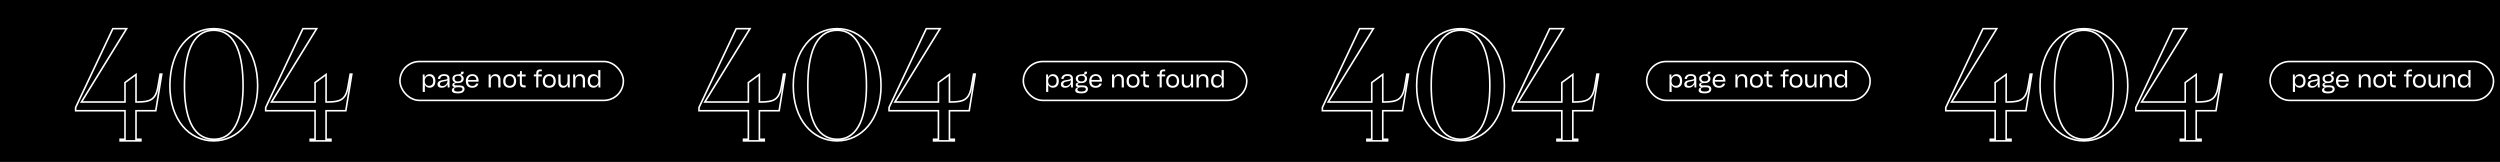 <svg width="1544" height="100" viewBox="0 0 1544 100" fill="none" xmlns="http://www.w3.org/2000/svg">
<rect width="1544" height="100" fill="black"/>
<path d="M98.895 45.8V45.3H98.475L98.403 45.715L98.895 45.8ZM97.595 53.3L97.103 53.215L97.102 53.221L97.595 53.3ZM84.795 63V63.5L84.802 63.5L84.795 63ZM83.995 63H83.495V63.5H83.995V63ZM83.995 46H84.495V45.012L83.699 45.597L83.995 46ZM77.195 51L76.899 50.597L76.695 50.747V51H77.195ZM77.195 63V63.5H77.695V63H77.195ZM50.295 63L49.87 62.738L49.4 63.5H50.295V63ZM78.195 17.7L78.621 17.962L79.091 17.2H78.195V17.7ZM69.695 17.7V17.2H69.379L69.243 17.486L69.695 17.7ZM46.695 66.4L46.243 66.186L46.195 66.288V66.4H46.695ZM46.695 68.4H46.195V68.9H46.695V68.4ZM77.195 68.4H77.695V67.9H77.195V68.4ZM77.195 86V86.5H77.695V86H77.195ZM74.195 86V85.5H73.695V86H74.195ZM74.195 87H73.695V87.5H74.195V87ZM86.995 87V87.5H87.495V87H86.995ZM86.995 86H87.495V85.5H86.995V86ZM83.995 86H83.495V86.5H83.995V86ZM83.995 68.4V67.9H83.495V68.4H83.995ZM96.195 68.4V68.9H96.62L96.689 68.481L96.195 68.4ZM99.895 45.8L100.389 45.881L100.484 45.3H99.895V45.8ZM98.403 45.715L97.103 53.215L98.088 53.385L99.388 45.885L98.403 45.715ZM97.102 53.221C96.41 57.516 95.148 59.742 93.251 60.954C91.313 62.191 88.606 62.45 84.789 62.5L84.802 63.5C88.585 63.45 91.578 63.209 93.789 61.796C96.043 60.358 97.38 57.784 98.089 53.379L97.102 53.221ZM84.795 62.5H83.995V63.5H84.795V62.5ZM84.495 63V46H83.495V63H84.495ZM83.699 45.597L76.899 50.597L77.492 51.403L84.291 46.403L83.699 45.597ZM76.695 51V63H77.695V51H76.695ZM77.195 62.5L50.295 62.5V63.5L77.195 63.5V62.5ZM50.721 63.262L78.621 17.962L77.77 17.438L49.87 62.738L50.721 63.262ZM78.195 17.2H69.695V18.2H78.195V17.2ZM69.243 17.486L46.243 66.186L47.147 66.614L70.147 17.913L69.243 17.486ZM46.195 66.4V68.4H47.195V66.4H46.195ZM46.695 68.9H77.195V67.9H46.695V68.9ZM76.695 68.4V86H77.695V68.4H76.695ZM77.195 85.5H74.195V86.5H77.195V85.5ZM73.695 86V87H74.695V86H73.695ZM74.195 87.5H86.995V86.5H74.195V87.5ZM87.495 87V86H86.495V87H87.495ZM86.995 85.5H83.995V86.5H86.995V85.5ZM84.495 86V68.4H83.495V86H84.495ZM83.995 68.9H96.195V67.9H83.995V68.9ZM96.689 68.481L100.389 45.881L99.402 45.719L95.702 68.319L96.689 68.481ZM99.895 45.3H98.895V46.3H99.895V45.3ZM131.922 86L131.929 85.5L131.922 86ZM158.622 53C158.622 73.81 146.567 86.5 131.922 86.5V87.5C147.277 87.5 159.622 74.19 159.622 53H158.622ZM131.922 86.5C117.281 86.5 105.422 73.815 105.422 53H104.422C104.422 74.185 116.562 87.5 131.922 87.5V86.5ZM105.422 53C105.422 31.17 117.393 18.2 132.022 18.2V17.2C116.651 17.2 104.422 30.83 104.422 53H105.422ZM132.022 18.2C146.651 18.2 158.622 31.17 158.622 53H159.622C159.622 30.83 147.393 17.2 132.022 17.2V18.2ZM132.022 18.2C128.417 18.2 125.428 19.252 122.983 21.132C120.545 23.006 118.675 25.684 117.264 28.899C114.447 35.319 113.422 43.977 113.422 53H114.422C114.422 44.023 115.446 35.531 118.18 29.301C119.544 26.191 121.324 23.669 123.592 21.924C125.854 20.186 128.626 19.2 132.022 19.2V18.2ZM113.422 53C113.422 61.525 114.423 69.809 117.216 76.005C118.615 79.109 120.474 81.71 122.901 83.549C125.335 85.391 128.314 86.448 131.915 86.5L131.929 85.5C128.529 85.451 125.759 84.459 123.505 82.751C121.245 81.04 119.478 78.591 118.128 75.594C115.421 69.591 114.422 61.475 114.422 53H113.422ZM131.915 86.5C135.519 86.551 138.515 85.545 140.97 83.72C143.419 81.9 145.303 79.285 146.727 76.157C149.571 69.911 150.622 61.527 150.622 53H149.622C149.622 61.473 148.573 69.689 145.817 75.743C144.441 78.765 142.65 81.225 140.374 82.918C138.104 84.605 135.325 85.549 131.929 85.5L131.915 86.5ZM150.622 53C150.622 43.977 149.596 35.319 146.78 28.899C145.369 25.684 143.499 23.006 141.061 21.132C138.616 19.252 135.626 18.2 132.022 18.2V19.2C135.417 19.2 138.19 20.186 140.451 21.924C142.72 23.669 144.5 26.191 145.864 29.301C148.597 35.531 149.622 44.023 149.622 53H150.622ZM216.278 45.8V45.3H215.857L215.785 45.715L216.278 45.8ZM214.978 53.3L214.485 53.215L214.484 53.221L214.978 53.3ZM202.178 63V63.5L202.185 63.5L202.178 63ZM201.378 63H200.878V63.5H201.378V63ZM201.378 46H201.878V45.012L201.082 45.597L201.378 46ZM194.578 51L194.282 50.597L194.078 50.747V51H194.578ZM194.578 63V63.5H195.078V63H194.578ZM167.678 63L167.252 62.738L166.783 63.5H167.678V63ZM195.578 17.7L196.004 17.962L196.473 17.2H195.578V17.7ZM187.078 17.7V17.2H186.761L186.626 17.486L187.078 17.7ZM164.078 66.4L163.626 66.186L163.578 66.288V66.4H164.078ZM164.078 68.4H163.578V68.9H164.078V68.4ZM194.578 68.4H195.078V67.9H194.578V68.4ZM194.578 86V86.5H195.078V86H194.578ZM191.578 86V85.5H191.078V86H191.578ZM191.578 87H191.078V87.5H191.578V87ZM204.378 87V87.5H204.878V87H204.378ZM204.378 86H204.878V85.5H204.378V86ZM201.378 86H200.878V86.5H201.378V86ZM201.378 68.4V67.9H200.878V68.4H201.378ZM213.578 68.4V68.9H214.003L214.072 68.481L213.578 68.4ZM217.278 45.8L217.772 45.881L217.867 45.3H217.278V45.8ZM215.785 45.715L214.485 53.215L215.471 53.385L216.771 45.885L215.785 45.715ZM214.484 53.221C213.793 57.516 212.531 59.742 210.634 60.954C208.696 62.191 205.989 62.45 202.172 62.5L202.185 63.5C205.967 63.45 208.96 63.209 211.172 61.796C213.425 60.358 214.763 57.784 215.472 53.379L214.484 53.221ZM202.178 62.5H201.378V63.5H202.178V62.5ZM201.878 63V46H200.878V63H201.878ZM201.082 45.597L194.282 50.597L194.874 51.403L201.674 46.403L201.082 45.597ZM194.078 51V63H195.078V51H194.078ZM194.578 62.5L167.678 62.5V63.5L194.578 63.5V62.5ZM168.104 63.262L196.004 17.962L195.152 17.438L167.252 62.738L168.104 63.262ZM195.578 17.2H187.078V18.2H195.578V17.2ZM186.626 17.486L163.626 66.186L164.53 66.614L187.53 17.913L186.626 17.486ZM163.578 66.4V68.4H164.578V66.4H163.578ZM164.078 68.9H194.578V67.9H164.078V68.9ZM194.078 68.4V86H195.078V68.4H194.078ZM194.578 85.5H191.578V86.5H194.578V85.5ZM191.078 86V87H192.078V86H191.078ZM191.578 87.5H204.378V86.5H191.578V87.5ZM204.878 87V86H203.878V87H204.878ZM204.378 85.5H201.378V86.5H204.378V85.5ZM201.878 86V68.4H200.878V86H201.878ZM201.378 68.9H213.578V67.9H201.378V68.9ZM214.072 68.481L217.772 45.881L216.785 45.719L213.085 68.319L214.072 68.481ZM217.278 45.3H216.278V46.3H217.278V45.3Z" fill="white"/>
<path d="M868.895 45.8V45.3H868.475L868.403 45.715L868.895 45.8ZM867.595 53.3L867.103 53.215L867.102 53.221L867.595 53.3ZM854.795 63V63.5L854.802 63.5L854.795 63ZM853.995 63H853.495V63.5H853.995V63ZM853.995 46H854.495V45.012L853.699 45.597L853.995 46ZM847.195 51L846.899 50.597L846.695 50.747V51H847.195ZM847.195 63V63.5H847.695V63H847.195ZM820.295 63L819.87 62.738L819.4 63.5H820.295V63ZM848.195 17.7L848.621 17.962L849.09 17.2H848.195V17.7ZM839.695 17.7V17.2H839.378L839.243 17.486L839.695 17.7ZM816.695 66.4L816.243 66.186L816.195 66.288V66.4H816.695ZM816.695 68.4H816.195V68.9H816.695V68.4ZM847.195 68.4H847.695V67.9H847.195V68.4ZM847.195 86V86.5H847.695V86H847.195ZM844.195 86V85.5H843.695V86H844.195ZM844.195 87H843.695V87.5H844.195V87ZM856.995 87V87.5H857.495V87H856.995ZM856.995 86H857.495V85.5H856.995V86ZM853.995 86H853.495V86.5H853.995V86ZM853.995 68.4V67.9H853.495V68.4H853.995ZM866.195 68.4V68.9H866.62L866.689 68.481L866.195 68.4ZM869.895 45.8L870.389 45.881L870.484 45.3H869.895V45.8ZM868.403 45.715L867.103 53.215L868.088 53.385L869.388 45.885L868.403 45.715ZM867.102 53.221C866.41 57.516 865.148 59.742 863.251 60.954C861.313 62.191 858.606 62.45 854.789 62.5L854.802 63.5C858.584 63.45 861.577 63.209 863.789 61.796C866.042 60.358 867.38 57.784 868.089 53.379L867.102 53.221ZM854.795 62.5H853.995V63.5H854.795V62.5ZM854.495 63V46H853.495V63H854.495ZM853.699 45.597L846.899 50.597L847.492 51.403L854.292 46.403L853.699 45.597ZM846.695 51V63H847.695V51H846.695ZM847.195 62.5L820.295 62.5V63.5L847.195 63.5V62.5ZM820.721 63.262L848.621 17.962L847.77 17.438L819.87 62.738L820.721 63.262ZM848.195 17.2H839.695V18.2H848.195V17.2ZM839.243 17.486L816.243 66.186L817.147 66.614L840.147 17.913L839.243 17.486ZM816.195 66.4V68.4H817.195V66.4H816.195ZM816.695 68.9H847.195V67.9H816.695V68.9ZM846.695 68.4V86H847.695V68.4H846.695ZM847.195 85.5H844.195V86.5H847.195V85.5ZM843.695 86V87H844.695V86H843.695ZM844.195 87.5H856.995V86.5H844.195V87.5ZM857.495 87V86H856.495V87H857.495ZM856.995 85.5H853.995V86.5H856.995V85.5ZM854.495 86V68.4H853.495V86H854.495ZM853.995 68.9H866.195V67.9H853.995V68.9ZM866.689 68.481L870.389 45.881L869.402 45.719L865.702 68.319L866.689 68.481ZM869.895 45.3H868.895V46.3H869.895V45.3ZM901.922 86L901.929 85.5L901.922 86ZM928.622 53C928.622 73.81 916.567 86.5 901.922 86.5V87.5C917.277 87.5 929.622 74.19 929.622 53H928.622ZM901.922 86.5C887.281 86.5 875.422 73.815 875.422 53H874.422C874.422 74.185 886.562 87.5 901.922 87.5V86.5ZM875.422 53C875.422 31.17 887.393 18.2 902.022 18.2V17.2C886.651 17.2 874.422 30.83 874.422 53H875.422ZM902.022 18.2C916.651 18.2 928.622 31.17 928.622 53H929.622C929.622 30.83 917.393 17.2 902.022 17.2V18.2ZM902.022 18.2C898.417 18.2 895.428 19.252 892.983 21.132C890.545 23.006 888.675 25.684 887.264 28.899C884.447 35.319 883.422 43.977 883.422 53H884.422C884.422 44.023 885.446 35.531 888.18 29.301C889.544 26.191 891.324 23.669 893.592 21.924C895.854 20.186 898.626 19.2 902.022 19.2V18.2ZM883.422 53C883.422 61.525 884.423 69.809 887.216 76.005C888.615 79.109 890.474 81.71 892.901 83.549C895.335 85.391 898.314 86.448 901.915 86.5L901.929 85.5C898.529 85.451 895.759 84.459 893.505 82.751C891.245 81.04 889.478 78.591 888.128 75.594C885.421 69.591 884.422 61.475 884.422 53H883.422ZM901.915 86.5C905.519 86.551 908.515 85.545 910.97 83.72C913.419 81.9 915.303 79.285 916.727 76.157C919.571 69.911 920.622 61.527 920.622 53H919.622C919.622 61.473 918.573 69.689 915.817 75.743C914.441 78.765 912.65 81.225 910.374 82.918C908.104 84.605 905.325 85.549 901.929 85.5L901.915 86.5ZM920.622 53C920.622 43.977 919.596 35.319 916.78 28.899C915.369 25.684 913.499 23.006 911.061 21.132C908.616 19.252 905.626 18.2 902.022 18.2V19.2C905.417 19.2 908.19 20.186 910.451 21.924C912.72 23.669 914.5 26.191 915.864 29.301C918.597 35.531 919.622 44.023 919.622 53H920.622ZM986.278 45.8V45.3H985.857L985.785 45.715L986.278 45.8ZM984.978 53.3L984.485 53.215L984.484 53.221L984.978 53.3ZM972.178 63V63.5L972.185 63.5L972.178 63ZM971.378 63H970.878V63.5H971.378V63ZM971.378 46H971.878V45.012L971.082 45.597L971.378 46ZM964.578 51L964.282 50.597L964.078 50.747V51H964.578ZM964.578 63V63.5H965.078V63H964.578ZM937.678 63L937.252 62.738L936.783 63.5H937.678V63ZM965.578 17.7L966.004 17.962L966.473 17.2H965.578V17.7ZM957.078 17.7V17.2H956.761L956.626 17.486L957.078 17.7ZM934.078 66.4L933.626 66.186L933.578 66.288V66.4H934.078ZM934.078 68.4H933.578V68.9H934.078V68.4ZM964.578 68.4H965.078V67.9H964.578V68.4ZM964.578 86V86.5H965.078V86H964.578ZM961.578 86V85.5H961.078V86H961.578ZM961.578 87H961.078V87.5H961.578V87ZM974.378 87V87.5H974.878V87H974.378ZM974.378 86H974.878V85.5H974.378V86ZM971.378 86H970.878V86.5H971.378V86ZM971.378 68.4V67.9H970.878V68.4H971.378ZM983.578 68.4V68.9H984.003L984.072 68.481L983.578 68.4ZM987.278 45.8L987.772 45.881L987.867 45.3H987.278V45.8ZM985.785 45.715L984.485 53.215L985.471 53.385L986.771 45.885L985.785 45.715ZM984.484 53.221C983.793 57.516 982.531 59.742 980.634 60.954C978.696 62.191 975.989 62.45 972.172 62.5L972.185 63.5C975.967 63.45 978.96 63.209 981.172 61.796C983.425 60.358 984.763 57.784 985.472 53.379L984.484 53.221ZM972.178 62.5H971.378V63.5H972.178V62.5ZM971.878 63V46H970.878V63H971.878ZM971.082 45.597L964.282 50.597L964.874 51.403L971.674 46.403L971.082 45.597ZM964.078 51V63H965.078V51H964.078ZM964.578 62.5L937.678 62.5V63.5L964.578 63.5V62.5ZM938.104 63.262L966.004 17.962L965.152 17.438L937.252 62.738L938.104 63.262ZM965.578 17.2H957.078V18.2H965.578V17.2ZM956.626 17.486L933.626 66.186L934.53 66.614L957.53 17.913L956.626 17.486ZM933.578 66.4V68.4H934.578V66.4H933.578ZM934.078 68.9H964.578V67.9H934.078V68.9ZM964.078 68.4V86H965.078V68.4H964.078ZM964.578 85.5H961.578V86.5H964.578V85.5ZM961.078 86V87H962.078V86H961.078ZM961.578 87.5H974.378V86.5H961.578V87.5ZM974.878 87V86H973.878V87H974.878ZM974.378 85.5H971.378V86.5H974.378V85.5ZM971.878 86V68.4H970.878V86H971.878ZM971.378 68.9H983.578V67.9H971.378V68.9ZM984.072 68.481L987.772 45.881L986.785 45.719L983.085 68.319L984.072 68.481ZM987.278 45.3H986.278V46.3H987.278V45.3Z" fill="white"/>
<path d="M483.895 45.8V45.3H483.475L483.403 45.715L483.895 45.8ZM482.595 53.3L482.103 53.215L482.102 53.221L482.595 53.3ZM469.795 63V63.5L469.802 63.5L469.795 63ZM468.995 63H468.495V63.5H468.995V63ZM468.995 46H469.495V45.012L468.699 45.597L468.995 46ZM462.195 51L461.899 50.597L461.695 50.747V51H462.195ZM462.195 63V63.5H462.695V63H462.195ZM435.295 63L434.87 62.738L434.4 63.5H435.295V63ZM463.195 17.7L463.621 17.962L464.09 17.2H463.195V17.7ZM454.695 17.7V17.2H454.378L454.243 17.486L454.695 17.7ZM431.695 66.4L431.243 66.186L431.195 66.288V66.4H431.695ZM431.695 68.4H431.195V68.9H431.695V68.4ZM462.195 68.4H462.695V67.9H462.195V68.4ZM462.195 86V86.5H462.695V86H462.195ZM459.195 86V85.5H458.695V86H459.195ZM459.195 87H458.695V87.5H459.195V87ZM471.995 87V87.5H472.495V87H471.995ZM471.995 86H472.495V85.5H471.995V86ZM468.995 86H468.495V86.5H468.995V86ZM468.995 68.4V67.9H468.495V68.4H468.995ZM481.195 68.4V68.9H481.62L481.689 68.481L481.195 68.4ZM484.895 45.8L485.389 45.881L485.484 45.3H484.895V45.8ZM483.403 45.715L482.103 53.215L483.088 53.385L484.388 45.885L483.403 45.715ZM482.102 53.221C481.41 57.516 480.148 59.742 478.251 60.954C476.313 62.191 473.606 62.45 469.789 62.5L469.802 63.5C473.584 63.45 476.577 63.209 478.789 61.796C481.042 60.358 482.38 57.784 483.089 53.379L482.102 53.221ZM469.795 62.5H468.995V63.5H469.795V62.5ZM469.495 63V46H468.495V63H469.495ZM468.699 45.597L461.899 50.597L462.492 51.403L469.292 46.403L468.699 45.597ZM461.695 51V63H462.695V51H461.695ZM462.195 62.5L435.295 62.5V63.5L462.195 63.5V62.5ZM435.721 63.262L463.621 17.962L462.77 17.438L434.87 62.738L435.721 63.262ZM463.195 17.2H454.695V18.2H463.195V17.2ZM454.243 17.486L431.243 66.186L432.147 66.614L455.147 17.913L454.243 17.486ZM431.195 66.4V68.4H432.195V66.4H431.195ZM431.695 68.9H462.195V67.9H431.695V68.9ZM461.695 68.4V86H462.695V68.4H461.695ZM462.195 85.5H459.195V86.5H462.195V85.5ZM458.695 86V87H459.695V86H458.695ZM459.195 87.5H471.995V86.5H459.195V87.5ZM472.495 87V86H471.495V87H472.495ZM471.995 85.5H468.995V86.5H471.995V85.5ZM469.495 86V68.4H468.495V86H469.495ZM468.995 68.9H481.195V67.9H468.995V68.9ZM481.689 68.481L485.389 45.881L484.402 45.719L480.702 68.319L481.689 68.481ZM484.895 45.3H483.895V46.3H484.895V45.3ZM516.922 86L516.929 85.5L516.922 86ZM543.622 53C543.622 73.81 531.567 86.5 516.922 86.5V87.5C532.277 87.5 544.622 74.19 544.622 53H543.622ZM516.922 86.5C502.281 86.5 490.422 73.815 490.422 53H489.422C489.422 74.185 501.562 87.5 516.922 87.5V86.5ZM490.422 53C490.422 31.17 502.393 18.2 517.022 18.2V17.2C501.651 17.2 489.422 30.83 489.422 53H490.422ZM517.022 18.2C531.651 18.2 543.622 31.17 543.622 53H544.622C544.622 30.83 532.393 17.2 517.022 17.2V18.2ZM517.022 18.2C513.417 18.2 510.428 19.252 507.983 21.132C505.545 23.006 503.675 25.684 502.264 28.899C499.447 35.319 498.422 43.977 498.422 53H499.422C499.422 44.023 500.446 35.531 503.18 29.301C504.544 26.191 506.324 23.669 508.592 21.924C510.854 20.186 513.626 19.2 517.022 19.2V18.2ZM498.422 53C498.422 61.525 499.423 69.809 502.216 76.005C503.615 79.109 505.474 81.71 507.901 83.549C510.335 85.391 513.314 86.448 516.915 86.5L516.929 85.5C513.529 85.451 510.759 84.459 508.505 82.751C506.245 81.04 504.478 78.591 503.128 75.594C500.421 69.591 499.422 61.475 499.422 53H498.422ZM516.915 86.5C520.519 86.551 523.515 85.545 525.97 83.72C528.419 81.9 530.303 79.285 531.727 76.157C534.571 69.911 535.622 61.527 535.622 53H534.622C534.622 61.473 533.573 69.689 530.817 75.743C529.441 78.765 527.65 81.225 525.374 82.918C523.104 84.605 520.325 85.549 516.929 85.5L516.915 86.5ZM535.622 53C535.622 43.977 534.596 35.319 531.78 28.899C530.369 25.684 528.499 23.006 526.061 21.132C523.616 19.252 520.626 18.2 517.022 18.2V19.2C520.417 19.2 523.19 20.186 525.451 21.924C527.72 23.669 529.5 26.191 530.864 29.301C533.597 35.531 534.622 44.023 534.622 53H535.622ZM601.278 45.8V45.3H600.857L600.785 45.715L601.278 45.8ZM599.978 53.3L599.485 53.215L599.484 53.221L599.978 53.3ZM587.178 63V63.5L587.185 63.5L587.178 63ZM586.378 63H585.878V63.5H586.378V63ZM586.378 46H586.878V45.012L586.082 45.597L586.378 46ZM579.578 51L579.282 50.597L579.078 50.747V51H579.578ZM579.578 63V63.5H580.078V63H579.578ZM552.678 63L552.252 62.738L551.783 63.5H552.678V63ZM580.578 17.7L581.004 17.962L581.473 17.2H580.578V17.7ZM572.078 17.7V17.2H571.761L571.626 17.486L572.078 17.7ZM549.078 66.4L548.626 66.186L548.578 66.288V66.4H549.078ZM549.078 68.4H548.578V68.9H549.078V68.4ZM579.578 68.4H580.078V67.9H579.578V68.4ZM579.578 86V86.5H580.078V86H579.578ZM576.578 86V85.5H576.078V86H576.578ZM576.578 87H576.078V87.5H576.578V87ZM589.378 87V87.5H589.878V87H589.378ZM589.378 86H589.878V85.5H589.378V86ZM586.378 86H585.878V86.5H586.378V86ZM586.378 68.4V67.9H585.878V68.4H586.378ZM598.578 68.4V68.9H599.003L599.072 68.481L598.578 68.4ZM602.278 45.8L602.772 45.881L602.867 45.3H602.278V45.8ZM600.785 45.715L599.485 53.215L600.471 53.385L601.771 45.885L600.785 45.715ZM599.484 53.221C598.793 57.516 597.531 59.742 595.634 60.954C593.696 62.191 590.989 62.45 587.172 62.5L587.185 63.5C590.967 63.45 593.96 63.209 596.172 61.796C598.425 60.358 599.763 57.784 600.472 53.379L599.484 53.221ZM587.178 62.5H586.378V63.5H587.178V62.5ZM586.878 63V46H585.878V63H586.878ZM586.082 45.597L579.282 50.597L579.874 51.403L586.674 46.403L586.082 45.597ZM579.078 51V63H580.078V51H579.078ZM579.578 62.5L552.678 62.5V63.5L579.578 63.5V62.5ZM553.104 63.262L581.004 17.962L580.152 17.438L552.252 62.738L553.104 63.262ZM580.578 17.2H572.078V18.2H580.578V17.2ZM571.626 17.486L548.626 66.186L549.53 66.614L572.53 17.913L571.626 17.486ZM548.578 66.4V68.4H549.578V66.4H548.578ZM549.078 68.9H579.578V67.9H549.078V68.9ZM579.078 68.4V86H580.078V68.4H579.078ZM579.578 85.5H576.578V86.5H579.578V85.5ZM576.078 86V87H577.078V86H576.078ZM576.578 87.5H589.378V86.5H576.578V87.5ZM589.878 87V86H588.878V87H589.878ZM589.378 85.5H586.378V86.5H589.378V85.5ZM586.878 86V68.4H585.878V86H586.878ZM586.378 68.9H598.578V67.9H586.378V68.9ZM599.072 68.481L602.772 45.881L601.785 45.719L598.085 68.319L599.072 68.481ZM602.278 45.3H601.278V46.3H602.278V45.3Z" fill="white"/>
<path d="M1253.9 45.8V45.3H1253.47L1253.4 45.715L1253.9 45.8ZM1252.6 53.3L1252.1 53.215L1252.1 53.221L1252.6 53.3ZM1239.8 63V63.5L1239.8 63.5L1239.8 63ZM1239 63H1238.5V63.5H1239V63ZM1239 46H1239.5V45.012L1238.7 45.597L1239 46ZM1232.2 51L1231.9 50.597L1231.7 50.747V51H1232.2ZM1232.2 63V63.5H1232.7V63H1232.2ZM1205.3 63L1204.87 62.738L1204.4 63.5H1205.3V63ZM1233.2 17.7L1233.62 17.962L1234.09 17.2H1233.2V17.7ZM1224.7 17.7V17.2H1224.38L1224.24 17.486L1224.7 17.7ZM1201.7 66.4L1201.24 66.186L1201.2 66.288V66.4H1201.7ZM1201.7 68.4H1201.2V68.9H1201.7V68.4ZM1232.2 68.4H1232.7V67.9H1232.2V68.4ZM1232.2 86V86.5H1232.7V86H1232.2ZM1229.2 86V85.5H1228.7V86H1229.2ZM1229.2 87H1228.7V87.5H1229.2V87ZM1242 87V87.5H1242.5V87H1242ZM1242 86H1242.5V85.5H1242V86ZM1239 86H1238.5V86.5H1239V86ZM1239 68.4V67.9H1238.5V68.4H1239ZM1251.2 68.4V68.9H1251.62L1251.69 68.481L1251.2 68.4ZM1254.9 45.8L1255.39 45.881L1255.48 45.3H1254.9V45.8ZM1253.4 45.715L1252.1 53.215L1253.09 53.385L1254.39 45.885L1253.4 45.715ZM1252.1 53.221C1251.41 57.516 1250.15 59.742 1248.25 60.954C1246.31 62.191 1243.61 62.45 1239.79 62.5L1239.8 63.5C1243.58 63.45 1246.58 63.209 1248.79 61.796C1251.04 60.358 1252.38 57.784 1253.09 53.379L1252.1 53.221ZM1239.8 62.5H1239V63.5H1239.8V62.5ZM1239.5 63V46H1238.5V63H1239.5ZM1238.7 45.597L1231.9 50.597L1232.49 51.403L1239.29 46.403L1238.7 45.597ZM1231.7 51V63H1232.7V51H1231.7ZM1232.2 62.5L1205.3 62.5V63.5L1232.2 63.5V62.5ZM1205.72 63.262L1233.62 17.962L1232.77 17.438L1204.87 62.738L1205.72 63.262ZM1233.2 17.2H1224.7V18.2H1233.2V17.2ZM1224.24 17.486L1201.24 66.186L1202.15 66.614L1225.15 17.913L1224.24 17.486ZM1201.2 66.4V68.4H1202.2V66.4H1201.2ZM1201.7 68.9H1232.2V67.9H1201.7V68.9ZM1231.7 68.4V86H1232.7V68.4H1231.7ZM1232.2 85.5H1229.2V86.5H1232.2V85.5ZM1228.7 86V87H1229.7V86H1228.7ZM1229.2 87.5H1242V86.5H1229.2V87.5ZM1242.5 87V86H1241.5V87H1242.5ZM1242 85.5H1239V86.5H1242V85.5ZM1239.5 86V68.4H1238.5V86H1239.5ZM1239 68.9H1251.2V67.9H1239V68.9ZM1251.69 68.481L1255.39 45.881L1254.4 45.719L1250.7 68.319L1251.69 68.481ZM1254.9 45.3H1253.9V46.3H1254.9V45.3ZM1286.92 86L1286.93 85.5L1286.92 86ZM1313.62 53C1313.62 73.81 1301.57 86.5 1286.92 86.5V87.5C1302.28 87.5 1314.62 74.19 1314.62 53H1313.62ZM1286.92 86.5C1272.28 86.5 1260.42 73.815 1260.42 53H1259.42C1259.42 74.185 1271.56 87.5 1286.92 87.5V86.5ZM1260.42 53C1260.42 31.17 1272.39 18.2 1287.02 18.2V17.2C1271.65 17.2 1259.42 30.83 1259.42 53H1260.42ZM1287.02 18.2C1301.65 18.2 1313.62 31.17 1313.62 53H1314.62C1314.62 30.83 1302.39 17.2 1287.02 17.2V18.2ZM1287.02 18.2C1283.42 18.2 1280.43 19.252 1277.98 21.132C1275.54 23.006 1273.67 25.684 1272.26 28.899C1269.45 35.319 1268.42 43.977 1268.42 53H1269.42C1269.42 44.023 1270.45 35.531 1273.18 29.301C1274.54 26.191 1276.32 23.669 1278.59 21.924C1280.85 20.186 1283.63 19.2 1287.02 19.2V18.2ZM1268.42 53C1268.42 61.525 1269.42 69.809 1272.22 76.005C1273.62 79.109 1275.47 81.71 1277.9 83.549C1280.33 85.391 1283.31 86.448 1286.91 86.5L1286.93 85.5C1283.53 85.451 1280.76 84.459 1278.5 82.751C1276.25 81.04 1274.48 78.591 1273.13 75.594C1270.42 69.591 1269.42 61.475 1269.42 53H1268.42ZM1286.91 86.5C1290.52 86.551 1293.51 85.545 1295.97 83.72C1298.42 81.9 1300.3 79.285 1301.73 76.157C1304.57 69.911 1305.62 61.527 1305.62 53H1304.62C1304.62 61.473 1303.57 69.689 1300.82 75.743C1299.44 78.765 1297.65 81.225 1295.37 82.918C1293.1 84.605 1290.32 85.549 1286.93 85.5L1286.91 86.5ZM1305.62 53C1305.62 43.977 1304.6 35.319 1301.78 28.899C1300.37 25.684 1298.5 23.006 1296.06 21.132C1293.62 19.252 1290.63 18.2 1287.02 18.2V19.2C1290.42 19.2 1293.19 20.186 1295.45 21.924C1297.72 23.669 1299.5 26.191 1300.86 29.301C1303.6 35.531 1304.62 44.023 1304.62 53H1305.62ZM1371.28 45.8V45.3H1370.86L1370.79 45.715L1371.28 45.8ZM1369.98 53.3L1369.49 53.215L1369.48 53.221L1369.98 53.3ZM1357.18 63V63.5L1357.18 63.5L1357.18 63ZM1356.38 63H1355.88V63.5H1356.38V63ZM1356.38 46H1356.88V45.012L1356.08 45.597L1356.38 46ZM1349.58 51L1349.28 50.597L1349.08 50.747V51H1349.58ZM1349.58 63V63.5H1350.08V63H1349.58ZM1322.68 63L1322.25 62.738L1321.78 63.5H1322.68V63ZM1350.58 17.7L1351 17.962L1351.47 17.2H1350.58V17.7ZM1342.08 17.7V17.2H1341.76L1341.63 17.486L1342.08 17.7ZM1319.08 66.4L1318.63 66.186L1318.58 66.288V66.4H1319.08ZM1319.08 68.4H1318.58V68.9H1319.08V68.4ZM1349.58 68.4H1350.08V67.9H1349.58V68.4ZM1349.58 86V86.5H1350.08V86H1349.58ZM1346.58 86V85.5H1346.08V86H1346.58ZM1346.58 87H1346.08V87.5H1346.58V87ZM1359.38 87V87.5H1359.88V87H1359.38ZM1359.38 86H1359.88V85.5H1359.38V86ZM1356.38 86H1355.88V86.5H1356.38V86ZM1356.38 68.4V67.9H1355.88V68.4H1356.38ZM1368.58 68.4V68.9H1369L1369.07 68.481L1368.58 68.4ZM1372.28 45.8L1372.77 45.881L1372.87 45.3H1372.28V45.8ZM1370.79 45.715L1369.49 53.215L1370.47 53.385L1371.77 45.885L1370.79 45.715ZM1369.48 53.221C1368.79 57.516 1367.53 59.742 1365.63 60.954C1363.7 62.191 1360.99 62.45 1357.17 62.5L1357.18 63.5C1360.97 63.45 1363.96 63.209 1366.17 61.796C1368.43 60.358 1369.76 57.784 1370.47 53.379L1369.48 53.221ZM1357.18 62.5H1356.38V63.5H1357.18V62.5ZM1356.88 63V46H1355.88V63H1356.88ZM1356.08 45.597L1349.28 50.597L1349.87 51.403L1356.67 46.403L1356.08 45.597ZM1349.08 51V63H1350.08V51H1349.08ZM1349.58 62.5L1322.68 62.5V63.5L1349.58 63.5V62.5ZM1323.1 63.262L1351 17.962L1350.15 17.438L1322.25 62.738L1323.1 63.262ZM1350.58 17.2H1342.08V18.2H1350.58V17.2ZM1341.63 17.486L1318.63 66.186L1319.53 66.614L1342.53 17.913L1341.63 17.486ZM1318.58 66.4V68.4H1319.58V66.4H1318.58ZM1319.08 68.9H1349.58V67.9H1319.08V68.9ZM1349.08 68.4V86H1350.08V68.4H1349.08ZM1349.58 85.5H1346.58V86.5H1349.58V85.5ZM1346.08 86V87H1347.08V86H1346.08ZM1346.58 87.5H1359.38V86.5H1346.58V87.5ZM1359.88 87V86H1358.88V87H1359.88ZM1359.38 85.5H1356.38V86.5H1359.38V85.5ZM1356.88 86V68.4H1355.88V86H1356.88ZM1356.38 68.9H1368.58V67.9H1356.38V68.9ZM1369.07 68.481L1372.77 45.881L1371.78 45.719L1368.08 68.319L1369.07 68.481ZM1372.28 45.3H1371.28V46.3H1372.28V45.3Z" fill="white"/>
<rect x="247" y="38" width="138" height="24" rx="12" stroke="white"/>
<rect x="1017" y="38" width="138" height="24" rx="12" stroke="white"/>
<rect x="632" y="38" width="138" height="24" rx="12" stroke="white"/>
<rect x="1402" y="38" width="138" height="24" rx="12" stroke="white"/>
<path d="M264.914 53.006C264.121 53.006 263.491 52.731 263.024 52.18C262.567 51.629 262.338 50.915 262.338 50.038V49.94C262.338 49.361 262.445 48.848 262.66 48.4C262.884 47.952 263.192 47.597 263.584 47.336C263.78 47.215 263.995 47.121 264.228 47.056C264.461 46.991 264.709 46.958 264.97 46.958C265.726 46.958 266.342 47.224 266.818 47.756C267.294 48.279 267.532 49.016 267.532 49.968V50.122C267.532 51.027 267.303 51.737 266.846 52.25C266.389 52.754 265.745 53.006 264.914 53.006ZM265.306 54.182C266.025 54.182 266.65 54.028 267.182 53.72C267.723 53.403 268.148 52.941 268.456 52.334C268.605 52.035 268.717 51.704 268.792 51.34C268.867 50.976 268.904 50.579 268.904 50.15V49.968C268.904 49.081 268.755 48.33 268.456 47.714C268.167 47.089 267.756 46.608 267.224 46.272C266.963 46.113 266.673 45.992 266.356 45.908C266.048 45.824 265.712 45.782 265.348 45.782C264.583 45.782 263.948 45.973 263.444 46.356C262.949 46.729 262.585 47.215 262.352 47.812L262.198 46.006H261.078V56.786H262.394V52.348C262.637 52.908 263.001 53.356 263.486 53.692C263.971 54.019 264.578 54.182 265.306 54.182ZM273.225 53.132C272.703 53.132 272.311 53.025 272.049 52.81C271.797 52.586 271.671 52.287 271.671 51.914C271.671 51.681 271.718 51.475 271.811 51.298C271.914 51.121 272.059 50.971 272.245 50.85C272.469 50.701 272.735 50.584 273.043 50.5C273.361 50.416 273.823 50.327 274.429 50.234C274.868 50.159 275.251 50.08 275.577 49.996C275.904 49.903 276.156 49.781 276.333 49.632V50.22C276.333 50.556 276.259 50.897 276.109 51.242C275.96 51.578 275.745 51.891 275.465 52.18C275.195 52.469 274.868 52.703 274.485 52.88C274.103 53.048 273.683 53.132 273.225 53.132ZM276.529 54H277.635V48.484C277.635 47.663 277.369 47.009 276.837 46.524C276.315 46.029 275.433 45.782 274.191 45.782C273.435 45.782 272.782 45.908 272.231 46.16C271.69 46.412 271.265 46.762 270.957 47.21C270.808 47.434 270.687 47.677 270.593 47.938C270.509 48.19 270.458 48.461 270.439 48.75H271.825C271.863 48.19 272.077 47.737 272.469 47.392C272.871 47.037 273.463 46.86 274.247 46.86C274.994 46.86 275.526 46.991 275.843 47.252C276.161 47.504 276.319 47.845 276.319 48.274C276.319 48.647 276.128 48.899 275.745 49.03C275.372 49.151 274.835 49.263 274.135 49.366C273.603 49.441 273.16 49.515 272.805 49.59C272.451 49.665 272.152 49.744 271.909 49.828C271.788 49.875 271.671 49.926 271.559 49.982C271.447 50.038 271.335 50.103 271.223 50.178C270.906 50.374 270.654 50.635 270.467 50.962C270.281 51.289 270.187 51.662 270.187 52.082C270.187 52.726 270.407 53.244 270.845 53.636C271.293 54.019 271.947 54.21 272.805 54.21C273.692 54.21 274.439 54 275.045 53.58C275.652 53.151 276.095 52.628 276.375 52.012L276.529 54ZM282.822 57.668C284.24 57.668 285.272 57.421 285.916 56.926C286.569 56.431 286.896 55.787 286.896 54.994C286.896 54.303 286.653 53.757 286.168 53.356C285.682 52.955 284.903 52.754 283.83 52.754H281.954C281.45 52.763 281.09 52.712 280.876 52.6C280.67 52.479 280.568 52.306 280.568 52.082C280.568 51.923 280.619 51.788 280.722 51.676C280.834 51.555 281.034 51.466 281.324 51.41C281.464 51.373 281.636 51.349 281.842 51.34C282.056 51.321 282.299 51.312 282.57 51.312H282.836C283.946 51.312 284.814 51.069 285.44 50.584C286.065 50.089 286.378 49.422 286.378 48.582V48.526C286.378 48.143 286.289 47.789 286.112 47.462C285.944 47.126 285.692 46.841 285.356 46.608C285.188 46.496 285.001 46.403 284.796 46.328C284.59 46.253 284.366 46.202 284.124 46.174H284.096C284.684 46.155 285.141 46.085 285.468 45.964C285.804 45.843 286.037 45.661 286.168 45.418C286.233 45.297 286.28 45.161 286.308 45.012C286.345 44.853 286.364 44.681 286.364 44.494V44.256H284.824V44.41C284.824 44.746 284.782 45.017 284.698 45.222C284.614 45.427 284.441 45.586 284.18 45.698C284.049 45.745 283.886 45.787 283.69 45.824C283.503 45.852 283.279 45.875 283.018 45.894C282.924 45.894 282.798 45.899 282.64 45.908C282.49 45.917 282.378 45.931 282.304 45.95C281.38 46.043 280.666 46.319 280.162 46.776C279.658 47.224 279.406 47.817 279.406 48.554V48.568C279.406 49.175 279.55 49.669 279.84 50.052C280.129 50.435 280.563 50.71 281.142 50.878C280.554 50.981 280.11 51.167 279.812 51.438C279.513 51.709 279.364 52.04 279.364 52.432C279.364 52.805 279.485 53.118 279.728 53.37C279.98 53.622 280.362 53.785 280.876 53.86C280.25 54.019 279.793 54.257 279.504 54.574C279.214 54.891 279.07 55.269 279.07 55.708C279.07 56.109 279.177 56.455 279.392 56.744C279.616 57.043 279.994 57.271 280.526 57.43C280.787 57.505 281.1 57.561 281.464 57.598C281.828 57.645 282.238 57.668 282.696 57.668H282.822ZM282.836 50.304C282.173 50.304 281.66 50.159 281.296 49.87C280.941 49.571 280.764 49.151 280.764 48.61V48.582C280.754 48.05 280.922 47.635 281.268 47.336C281.613 47.028 282.07 46.855 282.64 46.818C282.686 46.809 282.733 46.804 282.78 46.804C282.826 46.795 282.882 46.79 282.948 46.79C283.321 46.79 283.662 46.846 283.97 46.958C284.287 47.061 284.539 47.243 284.726 47.504C284.819 47.635 284.889 47.789 284.936 47.966C284.992 48.143 285.02 48.344 285.02 48.568V48.596C285.02 49.137 284.833 49.557 284.46 49.856C284.086 50.155 283.545 50.304 282.836 50.304ZM282.584 56.534C281.818 56.534 281.263 56.413 280.918 56.17C280.572 55.937 280.4 55.647 280.4 55.302V55.288C280.4 54.905 280.554 54.588 280.862 54.336C281.179 54.093 281.655 53.949 282.29 53.902H283.774C284.455 53.902 284.936 54.009 285.216 54.224C285.496 54.439 285.636 54.719 285.636 55.064C285.636 55.503 285.416 55.857 284.978 56.128C284.548 56.399 283.834 56.534 282.836 56.534H282.584ZM291.747 46.888C292.512 46.888 293.105 47.117 293.525 47.574C293.945 48.022 294.183 48.624 294.239 49.38H289.059C289.143 48.605 289.418 47.999 289.885 47.56C290.361 47.112 290.982 46.888 291.747 46.888ZM295.485 51.62H294.015C293.866 52.087 293.595 52.446 293.203 52.698C292.811 52.941 292.326 53.062 291.747 53.062C290.926 53.062 290.282 52.833 289.815 52.376C289.348 51.919 289.092 51.279 289.045 50.458H295.597V49.814C295.597 49.095 295.457 48.433 295.177 47.826C294.897 47.21 294.472 46.715 293.903 46.342C293.623 46.155 293.301 46.015 292.937 45.922C292.573 45.829 292.172 45.782 291.733 45.782C290.912 45.782 290.198 45.959 289.591 46.314C288.984 46.659 288.518 47.145 288.191 47.77C288.032 48.087 287.911 48.433 287.827 48.806C287.743 49.17 287.701 49.562 287.701 49.982V50.15C287.701 51.391 288.032 52.381 288.695 53.118C289.367 53.846 290.366 54.21 291.691 54.21C292.68 54.21 293.502 53.986 294.155 53.538C294.808 53.081 295.252 52.441 295.485 51.62ZM303.151 49.814C303.151 48.965 303.361 48.279 303.781 47.756C304.201 47.233 304.803 46.972 305.587 46.972C306.361 46.972 306.912 47.201 307.239 47.658C307.575 48.106 307.743 48.703 307.743 49.45V54H309.115V49.142C309.115 48.134 308.849 47.322 308.317 46.706C307.794 46.09 307.019 45.782 305.993 45.782C305.237 45.782 304.611 45.969 304.117 46.342C303.631 46.715 303.281 47.21 303.067 47.826L302.927 46.006H301.779V54H303.151V49.814ZM314.769 54.21C315.581 54.21 316.286 54.051 316.883 53.734C317.481 53.407 317.947 52.941 318.283 52.334C318.442 52.026 318.563 51.69 318.647 51.326C318.731 50.962 318.773 50.565 318.773 50.136V49.954C318.773 49.077 318.601 48.33 318.255 47.714C317.919 47.089 317.448 46.613 316.841 46.286C316.543 46.118 316.221 45.992 315.875 45.908C315.53 45.824 315.161 45.782 314.769 45.782C314.004 45.782 313.318 45.945 312.711 46.272C312.105 46.599 311.629 47.07 311.283 47.686C311.115 48.003 310.985 48.349 310.891 48.722C310.807 49.095 310.765 49.506 310.765 49.954V50.136C310.765 51.415 311.115 52.413 311.815 53.132C312.515 53.851 313.5 54.21 314.769 54.21ZM314.769 52.992C313.948 52.992 313.304 52.74 312.837 52.236C312.38 51.723 312.151 51.013 312.151 50.108V49.954C312.151 48.993 312.394 48.255 312.879 47.742C313.374 47.219 314.004 46.958 314.769 46.958C315.544 46.958 316.174 47.229 316.659 47.77C317.145 48.302 317.387 49.03 317.387 49.954V50.108C317.387 51.013 317.159 51.723 316.701 52.236C316.244 52.74 315.6 52.992 314.769 52.992ZM324.655 52.726H324.081C323.605 52.726 323.237 52.679 322.975 52.586C322.723 52.483 322.546 52.287 322.443 51.998C322.397 51.858 322.359 51.681 322.331 51.466C322.313 51.251 322.303 50.999 322.303 50.71V47.21H324.655V46.006H322.303V43.892H321.155C321.155 43.948 321.151 44.051 321.141 44.2C321.141 44.349 321.141 44.503 321.141 44.662C321.132 44.737 321.127 44.807 321.127 44.872C321.127 44.928 321.127 44.975 321.127 45.012C321.109 45.311 321.076 45.535 321.029 45.684C320.992 45.833 320.913 45.931 320.791 45.978C320.726 46.006 320.647 46.025 320.553 46.034C320.469 46.043 320.367 46.048 320.245 46.048H319.475V47.21H321.043V50.906C321.043 51.699 321.123 52.32 321.281 52.768C321.44 53.216 321.715 53.533 322.107 53.72C322.303 53.813 322.541 53.883 322.821 53.93C323.101 53.977 323.419 54 323.773 54H324.655V52.726ZM334.631 47.182V46.006H332.475V45.81C332.475 45.297 332.512 44.914 332.587 44.662C332.661 44.401 332.806 44.228 333.021 44.144C333.133 44.097 333.263 44.065 333.413 44.046C333.571 44.018 333.753 44.004 333.959 44.004H334.631V42.884H333.791C333.156 42.884 332.647 42.968 332.265 43.136C331.882 43.304 331.602 43.593 331.425 44.004C331.341 44.2 331.275 44.438 331.229 44.718C331.191 44.989 331.173 45.301 331.173 45.656V46.006H329.675V47.182H331.173V54H332.475V47.182H334.631ZM339.228 54.21C340.04 54.21 340.745 54.051 341.342 53.734C341.94 53.407 342.406 52.941 342.742 52.334C342.901 52.026 343.022 51.69 343.106 51.326C343.19 50.962 343.232 50.565 343.232 50.136V49.954C343.232 49.077 343.06 48.33 342.714 47.714C342.378 47.089 341.907 46.613 341.3 46.286C341.002 46.118 340.68 45.992 340.334 45.908C339.989 45.824 339.62 45.782 339.228 45.782C338.463 45.782 337.777 45.945 337.17 46.272C336.564 46.599 336.088 47.07 335.742 47.686C335.574 48.003 335.444 48.349 335.35 48.722C335.266 49.095 335.224 49.506 335.224 49.954V50.136C335.224 51.415 335.574 52.413 336.274 53.132C336.974 53.851 337.959 54.21 339.228 54.21ZM339.228 52.992C338.407 52.992 337.763 52.74 337.296 52.236C336.839 51.723 336.61 51.013 336.61 50.108V49.954C336.61 48.993 336.853 48.255 337.338 47.742C337.833 47.219 338.463 46.958 339.228 46.958C340.003 46.958 340.633 47.229 341.118 47.77C341.604 48.302 341.846 49.03 341.846 49.954V50.108C341.846 51.013 341.618 51.723 341.16 52.236C340.703 52.74 340.059 52.992 339.228 52.992ZM350.738 54H351.872V46.006H350.514V50.164C350.514 50.985 350.313 51.657 349.912 52.18C349.51 52.703 348.95 52.964 348.232 52.964C347.494 52.964 346.972 52.735 346.664 52.278C346.356 51.821 346.202 51.233 346.202 50.514V46.006H344.844V50.85C344.844 51.867 345.091 52.679 345.586 53.286C346.08 53.883 346.822 54.182 347.812 54.182C348.521 54.182 349.109 54.009 349.576 53.664C350.052 53.309 350.392 52.847 350.598 52.278L350.738 54ZM355.35 49.814C355.35 48.965 355.56 48.279 355.98 47.756C356.4 47.233 357.002 46.972 357.786 46.972C358.56 46.972 359.111 47.201 359.438 47.658C359.774 48.106 359.942 48.703 359.942 49.45V54H361.314V49.142C361.314 48.134 361.048 47.322 360.516 46.706C359.993 46.09 359.218 45.782 358.192 45.782C357.436 45.782 356.81 45.969 356.316 46.342C355.83 46.715 355.48 47.21 355.266 47.826L355.126 46.006H353.978V54H355.35V49.814ZM366.871 52.992C366.143 52.992 365.541 52.74 365.065 52.236C364.598 51.723 364.365 50.99 364.365 50.038V49.898C364.365 48.993 364.589 48.274 365.037 47.742C365.485 47.21 366.129 46.944 366.969 46.944C367.501 46.944 367.958 47.07 368.341 47.322C368.723 47.574 369.017 47.924 369.223 48.372C369.325 48.596 369.4 48.839 369.447 49.1C369.503 49.352 369.531 49.627 369.531 49.926V50.024C369.531 50.603 369.423 51.116 369.209 51.564C368.994 52.012 368.686 52.362 368.285 52.614C368.089 52.735 367.869 52.829 367.627 52.894C367.393 52.959 367.141 52.992 366.871 52.992ZM369.671 54H370.791V43.29H369.475V47.602C369.241 47.051 368.882 46.613 368.397 46.286C367.911 45.959 367.309 45.796 366.591 45.796C365.872 45.796 365.237 45.955 364.687 46.272C364.145 46.589 363.721 47.051 363.413 47.658C363.263 47.966 363.151 48.307 363.077 48.68C363.002 49.044 362.965 49.441 362.965 49.87V50.052C362.965 50.929 363.114 51.676 363.413 52.292C363.711 52.908 364.127 53.379 364.659 53.706C364.929 53.865 365.219 53.981 365.527 54.056C365.835 54.14 366.161 54.182 366.507 54.182C367.281 54.182 367.921 53.991 368.425 53.608C368.929 53.216 369.293 52.721 369.517 52.124L369.671 54Z" fill="white"/>
<path d="M1034.91 53.006C1034.12 53.006 1033.49 52.731 1033.02 52.18C1032.57 51.629 1032.34 50.915 1032.34 50.038V49.94C1032.34 49.361 1032.45 48.848 1032.66 48.4C1032.88 47.952 1033.19 47.597 1033.58 47.336C1033.78 47.215 1033.99 47.121 1034.23 47.056C1034.46 46.991 1034.71 46.958 1034.97 46.958C1035.73 46.958 1036.34 47.224 1036.82 47.756C1037.29 48.279 1037.53 49.016 1037.53 49.968V50.122C1037.53 51.027 1037.3 51.737 1036.85 52.25C1036.39 52.754 1035.74 53.006 1034.91 53.006ZM1035.31 54.182C1036.02 54.182 1036.65 54.028 1037.18 53.72C1037.72 53.403 1038.15 52.941 1038.46 52.334C1038.61 52.035 1038.72 51.704 1038.79 51.34C1038.87 50.976 1038.9 50.579 1038.9 50.15V49.968C1038.9 49.081 1038.75 48.33 1038.46 47.714C1038.17 47.089 1037.76 46.608 1037.22 46.272C1036.96 46.113 1036.67 45.992 1036.36 45.908C1036.05 45.824 1035.71 45.782 1035.35 45.782C1034.58 45.782 1033.95 45.973 1033.44 46.356C1032.95 46.729 1032.59 47.215 1032.35 47.812L1032.2 46.006H1031.08V56.786H1032.39V52.348C1032.64 52.908 1033 53.356 1033.49 53.692C1033.97 54.019 1034.58 54.182 1035.31 54.182ZM1043.23 53.132C1042.7 53.132 1042.31 53.025 1042.05 52.81C1041.8 52.586 1041.67 52.287 1041.67 51.914C1041.67 51.681 1041.72 51.475 1041.81 51.298C1041.91 51.121 1042.06 50.971 1042.25 50.85C1042.47 50.701 1042.74 50.584 1043.04 50.5C1043.36 50.416 1043.82 50.327 1044.43 50.234C1044.87 50.159 1045.25 50.08 1045.58 49.996C1045.9 49.903 1046.16 49.781 1046.33 49.632V50.22C1046.33 50.556 1046.26 50.897 1046.11 51.242C1045.96 51.578 1045.75 51.891 1045.47 52.18C1045.19 52.469 1044.87 52.703 1044.49 52.88C1044.1 53.048 1043.68 53.132 1043.23 53.132ZM1046.53 54H1047.64V48.484C1047.64 47.663 1047.37 47.009 1046.84 46.524C1046.31 46.029 1045.43 45.782 1044.19 45.782C1043.44 45.782 1042.78 45.908 1042.23 46.16C1041.69 46.412 1041.27 46.762 1040.96 47.21C1040.81 47.434 1040.69 47.677 1040.59 47.938C1040.51 48.19 1040.46 48.461 1040.44 48.75H1041.83C1041.86 48.19 1042.08 47.737 1042.47 47.392C1042.87 47.037 1043.46 46.86 1044.25 46.86C1044.99 46.86 1045.53 46.991 1045.84 47.252C1046.16 47.504 1046.32 47.845 1046.32 48.274C1046.32 48.647 1046.13 48.899 1045.75 49.03C1045.37 49.151 1044.84 49.263 1044.14 49.366C1043.6 49.441 1043.16 49.515 1042.81 49.59C1042.45 49.665 1042.15 49.744 1041.91 49.828C1041.79 49.875 1041.67 49.926 1041.56 49.982C1041.45 50.038 1041.34 50.103 1041.22 50.178C1040.91 50.374 1040.65 50.635 1040.47 50.962C1040.28 51.289 1040.19 51.662 1040.19 52.082C1040.19 52.726 1040.41 53.244 1040.85 53.636C1041.29 54.019 1041.95 54.21 1042.81 54.21C1043.69 54.21 1044.44 54 1045.05 53.58C1045.65 53.151 1046.1 52.628 1046.38 52.012L1046.53 54ZM1052.82 57.668C1054.24 57.668 1055.27 57.421 1055.92 56.926C1056.57 56.431 1056.9 55.787 1056.9 54.994C1056.9 54.303 1056.65 53.757 1056.17 53.356C1055.68 52.955 1054.9 52.754 1053.83 52.754H1051.95C1051.45 52.763 1051.09 52.712 1050.88 52.6C1050.67 52.479 1050.57 52.306 1050.57 52.082C1050.57 51.923 1050.62 51.788 1050.72 51.676C1050.83 51.555 1051.03 51.466 1051.32 51.41C1051.46 51.373 1051.64 51.349 1051.84 51.34C1052.06 51.321 1052.3 51.312 1052.57 51.312H1052.84C1053.95 51.312 1054.81 51.069 1055.44 50.584C1056.07 50.089 1056.38 49.422 1056.38 48.582V48.526C1056.38 48.143 1056.29 47.789 1056.11 47.462C1055.94 47.126 1055.69 46.841 1055.36 46.608C1055.19 46.496 1055 46.403 1054.8 46.328C1054.59 46.253 1054.37 46.202 1054.12 46.174H1054.1C1054.68 46.155 1055.14 46.085 1055.47 45.964C1055.8 45.843 1056.04 45.661 1056.17 45.418C1056.23 45.297 1056.28 45.161 1056.31 45.012C1056.35 44.853 1056.36 44.681 1056.36 44.494V44.256H1054.82V44.41C1054.82 44.746 1054.78 45.017 1054.7 45.222C1054.61 45.427 1054.44 45.586 1054.18 45.698C1054.05 45.745 1053.89 45.787 1053.69 45.824C1053.5 45.852 1053.28 45.875 1053.02 45.894C1052.92 45.894 1052.8 45.899 1052.64 45.908C1052.49 45.917 1052.38 45.931 1052.3 45.95C1051.38 46.043 1050.67 46.319 1050.16 46.776C1049.66 47.224 1049.41 47.817 1049.41 48.554V48.568C1049.41 49.175 1049.55 49.669 1049.84 50.052C1050.13 50.435 1050.56 50.71 1051.14 50.878C1050.55 50.981 1050.11 51.167 1049.81 51.438C1049.51 51.709 1049.36 52.04 1049.36 52.432C1049.36 52.805 1049.49 53.118 1049.73 53.37C1049.98 53.622 1050.36 53.785 1050.88 53.86C1050.25 54.019 1049.79 54.257 1049.5 54.574C1049.21 54.891 1049.07 55.269 1049.07 55.708C1049.07 56.109 1049.18 56.455 1049.39 56.744C1049.62 57.043 1049.99 57.271 1050.53 57.43C1050.79 57.505 1051.1 57.561 1051.46 57.598C1051.83 57.645 1052.24 57.668 1052.7 57.668H1052.82ZM1052.84 50.304C1052.17 50.304 1051.66 50.159 1051.3 49.87C1050.94 49.571 1050.76 49.151 1050.76 48.61V48.582C1050.75 48.05 1050.92 47.635 1051.27 47.336C1051.61 47.028 1052.07 46.855 1052.64 46.818C1052.69 46.809 1052.73 46.804 1052.78 46.804C1052.83 46.795 1052.88 46.79 1052.95 46.79C1053.32 46.79 1053.66 46.846 1053.97 46.958C1054.29 47.061 1054.54 47.243 1054.73 47.504C1054.82 47.635 1054.89 47.789 1054.94 47.966C1054.99 48.143 1055.02 48.344 1055.02 48.568V48.596C1055.02 49.137 1054.83 49.557 1054.46 49.856C1054.09 50.155 1053.55 50.304 1052.84 50.304ZM1052.58 56.534C1051.82 56.534 1051.26 56.413 1050.92 56.17C1050.57 55.937 1050.4 55.647 1050.4 55.302V55.288C1050.4 54.905 1050.55 54.588 1050.86 54.336C1051.18 54.093 1051.66 53.949 1052.29 53.902H1053.77C1054.46 53.902 1054.94 54.009 1055.22 54.224C1055.5 54.439 1055.64 54.719 1055.64 55.064C1055.64 55.503 1055.42 55.857 1054.98 56.128C1054.55 56.399 1053.83 56.534 1052.84 56.534H1052.58ZM1061.75 46.888C1062.51 46.888 1063.1 47.117 1063.52 47.574C1063.94 48.022 1064.18 48.624 1064.24 49.38H1059.06C1059.14 48.605 1059.42 47.999 1059.88 47.56C1060.36 47.112 1060.98 46.888 1061.75 46.888ZM1065.48 51.62H1064.01C1063.87 52.087 1063.59 52.446 1063.2 52.698C1062.81 52.941 1062.33 53.062 1061.75 53.062C1060.93 53.062 1060.28 52.833 1059.81 52.376C1059.35 51.919 1059.09 51.279 1059.04 50.458H1065.6V49.814C1065.6 49.095 1065.46 48.433 1065.18 47.826C1064.9 47.21 1064.47 46.715 1063.9 46.342C1063.62 46.155 1063.3 46.015 1062.94 45.922C1062.57 45.829 1062.17 45.782 1061.73 45.782C1060.91 45.782 1060.2 45.959 1059.59 46.314C1058.98 46.659 1058.52 47.145 1058.19 47.77C1058.03 48.087 1057.91 48.433 1057.83 48.806C1057.74 49.17 1057.7 49.562 1057.7 49.982V50.15C1057.7 51.391 1058.03 52.381 1058.69 53.118C1059.37 53.846 1060.37 54.21 1061.69 54.21C1062.68 54.21 1063.5 53.986 1064.15 53.538C1064.81 53.081 1065.25 52.441 1065.48 51.62ZM1073.15 49.814C1073.15 48.965 1073.36 48.279 1073.78 47.756C1074.2 47.233 1074.8 46.972 1075.59 46.972C1076.36 46.972 1076.91 47.201 1077.24 47.658C1077.57 48.106 1077.74 48.703 1077.74 49.45V54H1079.11V49.142C1079.11 48.134 1078.85 47.322 1078.32 46.706C1077.79 46.09 1077.02 45.782 1075.99 45.782C1075.24 45.782 1074.61 45.969 1074.12 46.342C1073.63 46.715 1073.28 47.21 1073.07 47.826L1072.93 46.006H1071.78V54H1073.15V49.814ZM1084.77 54.21C1085.58 54.21 1086.29 54.051 1086.88 53.734C1087.48 53.407 1087.95 52.941 1088.28 52.334C1088.44 52.026 1088.56 51.69 1088.65 51.326C1088.73 50.962 1088.77 50.565 1088.77 50.136V49.954C1088.77 49.077 1088.6 48.33 1088.26 47.714C1087.92 47.089 1087.45 46.613 1086.84 46.286C1086.54 46.118 1086.22 45.992 1085.88 45.908C1085.53 45.824 1085.16 45.782 1084.77 45.782C1084 45.782 1083.32 45.945 1082.71 46.272C1082.1 46.599 1081.63 47.07 1081.28 47.686C1081.12 48.003 1080.98 48.349 1080.89 48.722C1080.81 49.095 1080.77 49.506 1080.77 49.954V50.136C1080.77 51.415 1081.12 52.413 1081.82 53.132C1082.52 53.851 1083.5 54.21 1084.77 54.21ZM1084.77 52.992C1083.95 52.992 1083.3 52.74 1082.84 52.236C1082.38 51.723 1082.15 51.013 1082.15 50.108V49.954C1082.15 48.993 1082.39 48.255 1082.88 47.742C1083.37 47.219 1084 46.958 1084.77 46.958C1085.54 46.958 1086.17 47.229 1086.66 47.77C1087.14 48.302 1087.39 49.03 1087.39 49.954V50.108C1087.39 51.013 1087.16 51.723 1086.7 52.236C1086.24 52.74 1085.6 52.992 1084.77 52.992ZM1094.66 52.726H1094.08C1093.61 52.726 1093.24 52.679 1092.98 52.586C1092.72 52.483 1092.55 52.287 1092.44 51.998C1092.4 51.858 1092.36 51.681 1092.33 51.466C1092.31 51.251 1092.3 50.999 1092.3 50.71V47.21H1094.66V46.006H1092.3V43.892H1091.16C1091.16 43.948 1091.15 44.051 1091.14 44.2C1091.14 44.349 1091.14 44.503 1091.14 44.662C1091.13 44.737 1091.13 44.807 1091.13 44.872C1091.13 44.928 1091.13 44.975 1091.13 45.012C1091.11 45.311 1091.08 45.535 1091.03 45.684C1090.99 45.833 1090.91 45.931 1090.79 45.978C1090.73 46.006 1090.65 46.025 1090.55 46.034C1090.47 46.043 1090.37 46.048 1090.25 46.048H1089.48V47.21H1091.04V50.906C1091.04 51.699 1091.12 52.32 1091.28 52.768C1091.44 53.216 1091.72 53.533 1092.11 53.72C1092.3 53.813 1092.54 53.883 1092.82 53.93C1093.1 53.977 1093.42 54 1093.77 54H1094.66V52.726ZM1104.63 47.182V46.006H1102.47V45.81C1102.47 45.297 1102.51 44.914 1102.59 44.662C1102.66 44.401 1102.81 44.228 1103.02 44.144C1103.13 44.097 1103.26 44.065 1103.41 44.046C1103.57 44.018 1103.75 44.004 1103.96 44.004H1104.63V42.884H1103.79C1103.16 42.884 1102.65 42.968 1102.26 43.136C1101.88 43.304 1101.6 43.593 1101.42 44.004C1101.34 44.2 1101.28 44.438 1101.23 44.718C1101.19 44.989 1101.17 45.301 1101.17 45.656V46.006H1099.67V47.182H1101.17V54H1102.47V47.182H1104.63ZM1109.23 54.21C1110.04 54.21 1110.75 54.051 1111.34 53.734C1111.94 53.407 1112.41 52.941 1112.74 52.334C1112.9 52.026 1113.02 51.69 1113.11 51.326C1113.19 50.962 1113.23 50.565 1113.23 50.136V49.954C1113.23 49.077 1113.06 48.33 1112.71 47.714C1112.38 47.089 1111.91 46.613 1111.3 46.286C1111 46.118 1110.68 45.992 1110.33 45.908C1109.99 45.824 1109.62 45.782 1109.23 45.782C1108.46 45.782 1107.78 45.945 1107.17 46.272C1106.56 46.599 1106.09 47.07 1105.74 47.686C1105.57 48.003 1105.44 48.349 1105.35 48.722C1105.27 49.095 1105.22 49.506 1105.22 49.954V50.136C1105.22 51.415 1105.57 52.413 1106.27 53.132C1106.97 53.851 1107.96 54.21 1109.23 54.21ZM1109.23 52.992C1108.41 52.992 1107.76 52.74 1107.3 52.236C1106.84 51.723 1106.61 51.013 1106.61 50.108V49.954C1106.61 48.993 1106.85 48.255 1107.34 47.742C1107.83 47.219 1108.46 46.958 1109.23 46.958C1110 46.958 1110.63 47.229 1111.12 47.77C1111.6 48.302 1111.85 49.03 1111.85 49.954V50.108C1111.85 51.013 1111.62 51.723 1111.16 52.236C1110.7 52.74 1110.06 52.992 1109.23 52.992ZM1120.74 54H1121.87V46.006H1120.51V50.164C1120.51 50.985 1120.31 51.657 1119.91 52.18C1119.51 52.703 1118.95 52.964 1118.23 52.964C1117.49 52.964 1116.97 52.735 1116.66 52.278C1116.36 51.821 1116.2 51.233 1116.2 50.514V46.006H1114.84V50.85C1114.84 51.867 1115.09 52.679 1115.59 53.286C1116.08 53.883 1116.82 54.182 1117.81 54.182C1118.52 54.182 1119.11 54.009 1119.58 53.664C1120.05 53.309 1120.39 52.847 1120.6 52.278L1120.74 54ZM1125.35 49.814C1125.35 48.965 1125.56 48.279 1125.98 47.756C1126.4 47.233 1127 46.972 1127.79 46.972C1128.56 46.972 1129.11 47.201 1129.44 47.658C1129.77 48.106 1129.94 48.703 1129.94 49.45V54H1131.31V49.142C1131.31 48.134 1131.05 47.322 1130.52 46.706C1129.99 46.09 1129.22 45.782 1128.19 45.782C1127.44 45.782 1126.81 45.969 1126.32 46.342C1125.83 46.715 1125.48 47.21 1125.27 47.826L1125.13 46.006H1123.98V54H1125.35V49.814ZM1136.87 52.992C1136.14 52.992 1135.54 52.74 1135.06 52.236C1134.6 51.723 1134.36 50.99 1134.36 50.038V49.898C1134.36 48.993 1134.59 48.274 1135.04 47.742C1135.48 47.21 1136.13 46.944 1136.97 46.944C1137.5 46.944 1137.96 47.07 1138.34 47.322C1138.72 47.574 1139.02 47.924 1139.22 48.372C1139.33 48.596 1139.4 48.839 1139.45 49.1C1139.5 49.352 1139.53 49.627 1139.53 49.926V50.024C1139.53 50.603 1139.42 51.116 1139.21 51.564C1138.99 52.012 1138.69 52.362 1138.28 52.614C1138.09 52.735 1137.87 52.829 1137.63 52.894C1137.39 52.959 1137.14 52.992 1136.87 52.992ZM1139.67 54H1140.79V43.29H1139.47V47.602C1139.24 47.051 1138.88 46.613 1138.4 46.286C1137.91 45.959 1137.31 45.796 1136.59 45.796C1135.87 45.796 1135.24 45.955 1134.69 46.272C1134.15 46.589 1133.72 47.051 1133.41 47.658C1133.26 47.966 1133.15 48.307 1133.08 48.68C1133 49.044 1132.96 49.441 1132.96 49.87V50.052C1132.96 50.929 1133.11 51.676 1133.41 52.292C1133.71 52.908 1134.13 53.379 1134.66 53.706C1134.93 53.865 1135.22 53.981 1135.53 54.056C1135.83 54.14 1136.16 54.182 1136.51 54.182C1137.28 54.182 1137.92 53.991 1138.42 53.608C1138.93 53.216 1139.29 52.721 1139.52 52.124L1139.67 54Z" fill="white"/>
<path d="M649.914 53.006C649.121 53.006 648.491 52.731 648.024 52.18C647.567 51.629 647.338 50.915 647.338 50.038V49.94C647.338 49.361 647.445 48.848 647.66 48.4C647.884 47.952 648.192 47.597 648.584 47.336C648.78 47.215 648.995 47.121 649.228 47.056C649.461 46.991 649.709 46.958 649.97 46.958C650.726 46.958 651.342 47.224 651.818 47.756C652.294 48.279 652.532 49.016 652.532 49.968V50.122C652.532 51.027 652.303 51.737 651.846 52.25C651.389 52.754 650.745 53.006 649.914 53.006ZM650.306 54.182C651.025 54.182 651.65 54.028 652.182 53.72C652.723 53.403 653.148 52.941 653.456 52.334C653.605 52.035 653.717 51.704 653.792 51.34C653.867 50.976 653.904 50.579 653.904 50.15V49.968C653.904 49.081 653.755 48.33 653.456 47.714C653.167 47.089 652.756 46.608 652.224 46.272C651.963 46.113 651.673 45.992 651.356 45.908C651.048 45.824 650.712 45.782 650.348 45.782C649.583 45.782 648.948 45.973 648.444 46.356C647.949 46.729 647.585 47.215 647.352 47.812L647.198 46.006H646.078V56.786H647.394V52.348C647.637 52.908 648.001 53.356 648.486 53.692C648.971 54.019 649.578 54.182 650.306 54.182ZM658.225 53.132C657.703 53.132 657.311 53.025 657.049 52.81C656.797 52.586 656.671 52.287 656.671 51.914C656.671 51.681 656.718 51.475 656.811 51.298C656.914 51.121 657.059 50.971 657.245 50.85C657.469 50.701 657.735 50.584 658.043 50.5C658.361 50.416 658.823 50.327 659.429 50.234C659.868 50.159 660.251 50.08 660.577 49.996C660.904 49.903 661.156 49.781 661.333 49.632V50.22C661.333 50.556 661.259 50.897 661.109 51.242C660.96 51.578 660.745 51.891 660.465 52.18C660.195 52.469 659.868 52.703 659.485 52.88C659.103 53.048 658.683 53.132 658.225 53.132ZM661.529 54H662.635V48.484C662.635 47.663 662.369 47.009 661.837 46.524C661.315 46.029 660.433 45.782 659.191 45.782C658.435 45.782 657.782 45.908 657.231 46.16C656.69 46.412 656.265 46.762 655.957 47.21C655.808 47.434 655.687 47.677 655.593 47.938C655.509 48.19 655.458 48.461 655.439 48.75H656.825C656.863 48.19 657.077 47.737 657.469 47.392C657.871 47.037 658.463 46.86 659.247 46.86C659.994 46.86 660.526 46.991 660.843 47.252C661.161 47.504 661.319 47.845 661.319 48.274C661.319 48.647 661.128 48.899 660.745 49.03C660.372 49.151 659.835 49.263 659.135 49.366C658.603 49.441 658.16 49.515 657.805 49.59C657.451 49.665 657.152 49.744 656.909 49.828C656.788 49.875 656.671 49.926 656.559 49.982C656.447 50.038 656.335 50.103 656.223 50.178C655.906 50.374 655.654 50.635 655.467 50.962C655.281 51.289 655.187 51.662 655.187 52.082C655.187 52.726 655.407 53.244 655.845 53.636C656.293 54.019 656.947 54.21 657.805 54.21C658.692 54.21 659.439 54 660.045 53.58C660.652 53.151 661.095 52.628 661.375 52.012L661.529 54ZM667.822 57.668C669.24 57.668 670.272 57.421 670.916 56.926C671.569 56.431 671.896 55.787 671.896 54.994C671.896 54.303 671.653 53.757 671.168 53.356C670.682 52.955 669.903 52.754 668.83 52.754H666.954C666.45 52.763 666.09 52.712 665.876 52.6C665.67 52.479 665.568 52.306 665.568 52.082C665.568 51.923 665.619 51.788 665.722 51.676C665.834 51.555 666.034 51.466 666.324 51.41C666.464 51.373 666.636 51.349 666.842 51.34C667.056 51.321 667.299 51.312 667.57 51.312H667.836C668.946 51.312 669.814 51.069 670.44 50.584C671.065 50.089 671.378 49.422 671.378 48.582V48.526C671.378 48.143 671.289 47.789 671.112 47.462C670.944 47.126 670.692 46.841 670.356 46.608C670.188 46.496 670.001 46.403 669.796 46.328C669.59 46.253 669.366 46.202 669.124 46.174H669.096C669.684 46.155 670.141 46.085 670.468 45.964C670.804 45.843 671.037 45.661 671.168 45.418C671.233 45.297 671.28 45.161 671.308 45.012C671.345 44.853 671.364 44.681 671.364 44.494V44.256H669.824V44.41C669.824 44.746 669.782 45.017 669.698 45.222C669.614 45.427 669.441 45.586 669.18 45.698C669.049 45.745 668.886 45.787 668.69 45.824C668.503 45.852 668.279 45.875 668.018 45.894C667.924 45.894 667.798 45.899 667.64 45.908C667.49 45.917 667.378 45.931 667.304 45.95C666.38 46.043 665.666 46.319 665.162 46.776C664.658 47.224 664.406 47.817 664.406 48.554V48.568C664.406 49.175 664.55 49.669 664.84 50.052C665.129 50.435 665.563 50.71 666.142 50.878C665.554 50.981 665.11 51.167 664.812 51.438C664.513 51.709 664.364 52.04 664.364 52.432C664.364 52.805 664.485 53.118 664.728 53.37C664.98 53.622 665.362 53.785 665.876 53.86C665.25 54.019 664.793 54.257 664.504 54.574C664.214 54.891 664.07 55.269 664.07 55.708C664.07 56.109 664.177 56.455 664.392 56.744C664.616 57.043 664.994 57.271 665.526 57.43C665.787 57.505 666.1 57.561 666.464 57.598C666.828 57.645 667.238 57.668 667.696 57.668H667.822ZM667.836 50.304C667.173 50.304 666.66 50.159 666.296 49.87C665.941 49.571 665.764 49.151 665.764 48.61V48.582C665.754 48.05 665.922 47.635 666.268 47.336C666.613 47.028 667.07 46.855 667.64 46.818C667.686 46.809 667.733 46.804 667.78 46.804C667.826 46.795 667.882 46.79 667.948 46.79C668.321 46.79 668.662 46.846 668.97 46.958C669.287 47.061 669.539 47.243 669.726 47.504C669.819 47.635 669.889 47.789 669.936 47.966C669.992 48.143 670.02 48.344 670.02 48.568V48.596C670.02 49.137 669.833 49.557 669.46 49.856C669.086 50.155 668.545 50.304 667.836 50.304ZM667.584 56.534C666.818 56.534 666.263 56.413 665.918 56.17C665.572 55.937 665.4 55.647 665.4 55.302V55.288C665.4 54.905 665.554 54.588 665.862 54.336C666.179 54.093 666.655 53.949 667.29 53.902H668.774C669.455 53.902 669.936 54.009 670.216 54.224C670.496 54.439 670.636 54.719 670.636 55.064C670.636 55.503 670.416 55.857 669.978 56.128C669.548 56.399 668.834 56.534 667.836 56.534H667.584ZM676.747 46.888C677.512 46.888 678.105 47.117 678.525 47.574C678.945 48.022 679.183 48.624 679.239 49.38H674.059C674.143 48.605 674.418 47.999 674.885 47.56C675.361 47.112 675.982 46.888 676.747 46.888ZM680.485 51.62H679.015C678.866 52.087 678.595 52.446 678.203 52.698C677.811 52.941 677.326 53.062 676.747 53.062C675.926 53.062 675.282 52.833 674.815 52.376C674.348 51.919 674.092 51.279 674.045 50.458H680.597V49.814C680.597 49.095 680.457 48.433 680.177 47.826C679.897 47.21 679.472 46.715 678.903 46.342C678.623 46.155 678.301 46.015 677.937 45.922C677.573 45.829 677.172 45.782 676.733 45.782C675.912 45.782 675.198 45.959 674.591 46.314C673.984 46.659 673.518 47.145 673.191 47.77C673.032 48.087 672.911 48.433 672.827 48.806C672.743 49.17 672.701 49.562 672.701 49.982V50.15C672.701 51.391 673.032 52.381 673.695 53.118C674.367 53.846 675.366 54.21 676.691 54.21C677.68 54.21 678.502 53.986 679.155 53.538C679.808 53.081 680.252 52.441 680.485 51.62ZM688.151 49.814C688.151 48.965 688.361 48.279 688.781 47.756C689.201 47.233 689.803 46.972 690.587 46.972C691.361 46.972 691.912 47.201 692.239 47.658C692.575 48.106 692.743 48.703 692.743 49.45V54H694.115V49.142C694.115 48.134 693.849 47.322 693.317 46.706C692.794 46.09 692.019 45.782 690.993 45.782C690.237 45.782 689.611 45.969 689.117 46.342C688.631 46.715 688.281 47.21 688.067 47.826L687.927 46.006H686.779V54H688.151V49.814ZM699.769 54.21C700.581 54.21 701.286 54.051 701.883 53.734C702.481 53.407 702.947 52.941 703.283 52.334C703.442 52.026 703.563 51.69 703.647 51.326C703.731 50.962 703.773 50.565 703.773 50.136V49.954C703.773 49.077 703.601 48.33 703.255 47.714C702.919 47.089 702.448 46.613 701.841 46.286C701.543 46.118 701.221 45.992 700.875 45.908C700.53 45.824 700.161 45.782 699.769 45.782C699.004 45.782 698.318 45.945 697.711 46.272C697.105 46.599 696.629 47.07 696.283 47.686C696.115 48.003 695.985 48.349 695.891 48.722C695.807 49.095 695.765 49.506 695.765 49.954V50.136C695.765 51.415 696.115 52.413 696.815 53.132C697.515 53.851 698.5 54.21 699.769 54.21ZM699.769 52.992C698.948 52.992 698.304 52.74 697.837 52.236C697.38 51.723 697.151 51.013 697.151 50.108V49.954C697.151 48.993 697.394 48.255 697.879 47.742C698.374 47.219 699.004 46.958 699.769 46.958C700.544 46.958 701.174 47.229 701.659 47.77C702.145 48.302 702.387 49.03 702.387 49.954V50.108C702.387 51.013 702.159 51.723 701.701 52.236C701.244 52.74 700.6 52.992 699.769 52.992ZM709.655 52.726H709.081C708.605 52.726 708.237 52.679 707.975 52.586C707.723 52.483 707.546 52.287 707.443 51.998C707.397 51.858 707.359 51.681 707.331 51.466C707.313 51.251 707.303 50.999 707.303 50.71V47.21H709.655V46.006H707.303V43.892H706.155C706.155 43.948 706.151 44.051 706.141 44.2C706.141 44.349 706.141 44.503 706.141 44.662C706.132 44.737 706.127 44.807 706.127 44.872C706.127 44.928 706.127 44.975 706.127 45.012C706.109 45.311 706.076 45.535 706.029 45.684C705.992 45.833 705.913 45.931 705.791 45.978C705.726 46.006 705.647 46.025 705.553 46.034C705.469 46.043 705.367 46.048 705.245 46.048H704.475V47.21H706.043V50.906C706.043 51.699 706.123 52.32 706.281 52.768C706.44 53.216 706.715 53.533 707.107 53.72C707.303 53.813 707.541 53.883 707.821 53.93C708.101 53.977 708.419 54 708.773 54H709.655V52.726ZM719.631 47.182V46.006H717.475V45.81C717.475 45.297 717.512 44.914 717.587 44.662C717.661 44.401 717.806 44.228 718.021 44.144C718.133 44.097 718.263 44.065 718.413 44.046C718.571 44.018 718.753 44.004 718.959 44.004H719.631V42.884H718.791C718.156 42.884 717.647 42.968 717.265 43.136C716.882 43.304 716.602 43.593 716.425 44.004C716.341 44.2 716.275 44.438 716.229 44.718C716.191 44.989 716.173 45.301 716.173 45.656V46.006H714.675V47.182H716.173V54H717.475V47.182H719.631ZM724.228 54.21C725.04 54.21 725.745 54.051 726.342 53.734C726.94 53.407 727.406 52.941 727.742 52.334C727.901 52.026 728.022 51.69 728.106 51.326C728.19 50.962 728.232 50.565 728.232 50.136V49.954C728.232 49.077 728.06 48.33 727.714 47.714C727.378 47.089 726.907 46.613 726.3 46.286C726.002 46.118 725.68 45.992 725.334 45.908C724.989 45.824 724.62 45.782 724.228 45.782C723.463 45.782 722.777 45.945 722.17 46.272C721.564 46.599 721.088 47.07 720.742 47.686C720.574 48.003 720.444 48.349 720.35 48.722C720.266 49.095 720.224 49.506 720.224 49.954V50.136C720.224 51.415 720.574 52.413 721.274 53.132C721.974 53.851 722.959 54.21 724.228 54.21ZM724.228 52.992C723.407 52.992 722.763 52.74 722.296 52.236C721.839 51.723 721.61 51.013 721.61 50.108V49.954C721.61 48.993 721.853 48.255 722.338 47.742C722.833 47.219 723.463 46.958 724.228 46.958C725.003 46.958 725.633 47.229 726.118 47.77C726.604 48.302 726.846 49.03 726.846 49.954V50.108C726.846 51.013 726.618 51.723 726.16 52.236C725.703 52.74 725.059 52.992 724.228 52.992ZM735.738 54H736.872V46.006H735.514V50.164C735.514 50.985 735.313 51.657 734.912 52.18C734.51 52.703 733.95 52.964 733.232 52.964C732.494 52.964 731.972 52.735 731.664 52.278C731.356 51.821 731.202 51.233 731.202 50.514V46.006H729.844V50.85C729.844 51.867 730.091 52.679 730.586 53.286C731.08 53.883 731.822 54.182 732.812 54.182C733.521 54.182 734.109 54.009 734.576 53.664C735.052 53.309 735.392 52.847 735.598 52.278L735.738 54ZM740.35 49.814C740.35 48.965 740.56 48.279 740.98 47.756C741.4 47.233 742.002 46.972 742.786 46.972C743.56 46.972 744.111 47.201 744.438 47.658C744.774 48.106 744.942 48.703 744.942 49.45V54H746.314V49.142C746.314 48.134 746.048 47.322 745.516 46.706C744.993 46.09 744.218 45.782 743.192 45.782C742.436 45.782 741.81 45.969 741.316 46.342C740.83 46.715 740.48 47.21 740.266 47.826L740.126 46.006H738.978V54H740.35V49.814ZM751.871 52.992C751.143 52.992 750.541 52.74 750.065 52.236C749.598 51.723 749.365 50.99 749.365 50.038V49.898C749.365 48.993 749.589 48.274 750.037 47.742C750.485 47.21 751.129 46.944 751.969 46.944C752.501 46.944 752.958 47.07 753.341 47.322C753.723 47.574 754.017 47.924 754.223 48.372C754.325 48.596 754.4 48.839 754.447 49.1C754.503 49.352 754.531 49.627 754.531 49.926V50.024C754.531 50.603 754.423 51.116 754.209 51.564C753.994 52.012 753.686 52.362 753.285 52.614C753.089 52.735 752.869 52.829 752.627 52.894C752.393 52.959 752.141 52.992 751.871 52.992ZM754.671 54H755.791V43.29H754.475V47.602C754.241 47.051 753.882 46.613 753.397 46.286C752.911 45.959 752.309 45.796 751.591 45.796C750.872 45.796 750.237 45.955 749.687 46.272C749.145 46.589 748.721 47.051 748.413 47.658C748.263 47.966 748.151 48.307 748.077 48.68C748.002 49.044 747.965 49.441 747.965 49.87V50.052C747.965 50.929 748.114 51.676 748.413 52.292C748.711 52.908 749.127 53.379 749.659 53.706C749.929 53.865 750.219 53.981 750.527 54.056C750.835 54.14 751.161 54.182 751.507 54.182C752.281 54.182 752.921 53.991 753.425 53.608C753.929 53.216 754.293 52.721 754.517 52.124L754.671 54Z" fill="white"/>
<path d="M1419.91 53.006C1419.12 53.006 1418.49 52.731 1418.02 52.18C1417.57 51.629 1417.34 50.915 1417.34 50.038V49.94C1417.34 49.361 1417.45 48.848 1417.66 48.4C1417.88 47.952 1418.19 47.597 1418.58 47.336C1418.78 47.215 1418.99 47.121 1419.23 47.056C1419.46 46.991 1419.71 46.958 1419.97 46.958C1420.73 46.958 1421.34 47.224 1421.82 47.756C1422.29 48.279 1422.53 49.016 1422.53 49.968V50.122C1422.53 51.027 1422.3 51.737 1421.85 52.25C1421.39 52.754 1420.74 53.006 1419.91 53.006ZM1420.31 54.182C1421.02 54.182 1421.65 54.028 1422.18 53.72C1422.72 53.403 1423.15 52.941 1423.46 52.334C1423.61 52.035 1423.72 51.704 1423.79 51.34C1423.87 50.976 1423.9 50.579 1423.9 50.15V49.968C1423.9 49.081 1423.75 48.33 1423.46 47.714C1423.17 47.089 1422.76 46.608 1422.22 46.272C1421.96 46.113 1421.67 45.992 1421.36 45.908C1421.05 45.824 1420.71 45.782 1420.35 45.782C1419.58 45.782 1418.95 45.973 1418.44 46.356C1417.95 46.729 1417.59 47.215 1417.35 47.812L1417.2 46.006H1416.08V56.786H1417.39V52.348C1417.64 52.908 1418 53.356 1418.49 53.692C1418.97 54.019 1419.58 54.182 1420.31 54.182ZM1428.23 53.132C1427.7 53.132 1427.31 53.025 1427.05 52.81C1426.8 52.586 1426.67 52.287 1426.67 51.914C1426.67 51.681 1426.72 51.475 1426.81 51.298C1426.91 51.121 1427.06 50.971 1427.25 50.85C1427.47 50.701 1427.74 50.584 1428.04 50.5C1428.36 50.416 1428.82 50.327 1429.43 50.234C1429.87 50.159 1430.25 50.08 1430.58 49.996C1430.9 49.903 1431.16 49.781 1431.33 49.632V50.22C1431.33 50.556 1431.26 50.897 1431.11 51.242C1430.96 51.578 1430.75 51.891 1430.47 52.18C1430.19 52.469 1429.87 52.703 1429.49 52.88C1429.1 53.048 1428.68 53.132 1428.23 53.132ZM1431.53 54H1432.64V48.484C1432.64 47.663 1432.37 47.009 1431.84 46.524C1431.31 46.029 1430.43 45.782 1429.19 45.782C1428.44 45.782 1427.78 45.908 1427.23 46.16C1426.69 46.412 1426.27 46.762 1425.96 47.21C1425.81 47.434 1425.69 47.677 1425.59 47.938C1425.51 48.19 1425.46 48.461 1425.44 48.75H1426.83C1426.86 48.19 1427.08 47.737 1427.47 47.392C1427.87 47.037 1428.46 46.86 1429.25 46.86C1429.99 46.86 1430.53 46.991 1430.84 47.252C1431.16 47.504 1431.32 47.845 1431.32 48.274C1431.32 48.647 1431.13 48.899 1430.75 49.03C1430.37 49.151 1429.84 49.263 1429.14 49.366C1428.6 49.441 1428.16 49.515 1427.81 49.59C1427.45 49.665 1427.15 49.744 1426.91 49.828C1426.79 49.875 1426.67 49.926 1426.56 49.982C1426.45 50.038 1426.34 50.103 1426.22 50.178C1425.91 50.374 1425.65 50.635 1425.47 50.962C1425.28 51.289 1425.19 51.662 1425.19 52.082C1425.19 52.726 1425.41 53.244 1425.85 53.636C1426.29 54.019 1426.95 54.21 1427.81 54.21C1428.69 54.21 1429.44 54 1430.05 53.58C1430.65 53.151 1431.1 52.628 1431.38 52.012L1431.53 54ZM1437.82 57.668C1439.24 57.668 1440.27 57.421 1440.92 56.926C1441.57 56.431 1441.9 55.787 1441.9 54.994C1441.9 54.303 1441.65 53.757 1441.17 53.356C1440.68 52.955 1439.9 52.754 1438.83 52.754H1436.95C1436.45 52.763 1436.09 52.712 1435.88 52.6C1435.67 52.479 1435.57 52.306 1435.57 52.082C1435.57 51.923 1435.62 51.788 1435.72 51.676C1435.83 51.555 1436.03 51.466 1436.32 51.41C1436.46 51.373 1436.64 51.349 1436.84 51.34C1437.06 51.321 1437.3 51.312 1437.57 51.312H1437.84C1438.95 51.312 1439.81 51.069 1440.44 50.584C1441.07 50.089 1441.38 49.422 1441.38 48.582V48.526C1441.38 48.143 1441.29 47.789 1441.11 47.462C1440.94 47.126 1440.69 46.841 1440.36 46.608C1440.19 46.496 1440 46.403 1439.8 46.328C1439.59 46.253 1439.37 46.202 1439.12 46.174H1439.1C1439.68 46.155 1440.14 46.085 1440.47 45.964C1440.8 45.843 1441.04 45.661 1441.17 45.418C1441.23 45.297 1441.28 45.161 1441.31 45.012C1441.35 44.853 1441.36 44.681 1441.36 44.494V44.256H1439.82V44.41C1439.82 44.746 1439.78 45.017 1439.7 45.222C1439.61 45.427 1439.44 45.586 1439.18 45.698C1439.05 45.745 1438.89 45.787 1438.69 45.824C1438.5 45.852 1438.28 45.875 1438.02 45.894C1437.92 45.894 1437.8 45.899 1437.64 45.908C1437.49 45.917 1437.38 45.931 1437.3 45.95C1436.38 46.043 1435.67 46.319 1435.16 46.776C1434.66 47.224 1434.41 47.817 1434.41 48.554V48.568C1434.41 49.175 1434.55 49.669 1434.84 50.052C1435.13 50.435 1435.56 50.71 1436.14 50.878C1435.55 50.981 1435.11 51.167 1434.81 51.438C1434.51 51.709 1434.36 52.04 1434.36 52.432C1434.36 52.805 1434.49 53.118 1434.73 53.37C1434.98 53.622 1435.36 53.785 1435.88 53.86C1435.25 54.019 1434.79 54.257 1434.5 54.574C1434.21 54.891 1434.07 55.269 1434.07 55.708C1434.07 56.109 1434.18 56.455 1434.39 56.744C1434.62 57.043 1434.99 57.271 1435.53 57.43C1435.79 57.505 1436.1 57.561 1436.46 57.598C1436.83 57.645 1437.24 57.668 1437.7 57.668H1437.82ZM1437.84 50.304C1437.17 50.304 1436.66 50.159 1436.3 49.87C1435.94 49.571 1435.76 49.151 1435.76 48.61V48.582C1435.75 48.05 1435.92 47.635 1436.27 47.336C1436.61 47.028 1437.07 46.855 1437.64 46.818C1437.69 46.809 1437.73 46.804 1437.78 46.804C1437.83 46.795 1437.88 46.79 1437.95 46.79C1438.32 46.79 1438.66 46.846 1438.97 46.958C1439.29 47.061 1439.54 47.243 1439.73 47.504C1439.82 47.635 1439.89 47.789 1439.94 47.966C1439.99 48.143 1440.02 48.344 1440.02 48.568V48.596C1440.02 49.137 1439.83 49.557 1439.46 49.856C1439.09 50.155 1438.55 50.304 1437.84 50.304ZM1437.58 56.534C1436.82 56.534 1436.26 56.413 1435.92 56.17C1435.57 55.937 1435.4 55.647 1435.4 55.302V55.288C1435.4 54.905 1435.55 54.588 1435.86 54.336C1436.18 54.093 1436.66 53.949 1437.29 53.902H1438.77C1439.46 53.902 1439.94 54.009 1440.22 54.224C1440.5 54.439 1440.64 54.719 1440.64 55.064C1440.64 55.503 1440.42 55.857 1439.98 56.128C1439.55 56.399 1438.83 56.534 1437.84 56.534H1437.58ZM1446.75 46.888C1447.51 46.888 1448.1 47.117 1448.52 47.574C1448.94 48.022 1449.18 48.624 1449.24 49.38H1444.06C1444.14 48.605 1444.42 47.999 1444.88 47.56C1445.36 47.112 1445.98 46.888 1446.75 46.888ZM1450.48 51.62H1449.01C1448.87 52.087 1448.59 52.446 1448.2 52.698C1447.81 52.941 1447.33 53.062 1446.75 53.062C1445.93 53.062 1445.28 52.833 1444.81 52.376C1444.35 51.919 1444.09 51.279 1444.04 50.458H1450.6V49.814C1450.6 49.095 1450.46 48.433 1450.18 47.826C1449.9 47.21 1449.47 46.715 1448.9 46.342C1448.62 46.155 1448.3 46.015 1447.94 45.922C1447.57 45.829 1447.17 45.782 1446.73 45.782C1445.91 45.782 1445.2 45.959 1444.59 46.314C1443.98 46.659 1443.52 47.145 1443.19 47.77C1443.03 48.087 1442.91 48.433 1442.83 48.806C1442.74 49.17 1442.7 49.562 1442.7 49.982V50.15C1442.7 51.391 1443.03 52.381 1443.69 53.118C1444.37 53.846 1445.37 54.21 1446.69 54.21C1447.68 54.21 1448.5 53.986 1449.15 53.538C1449.81 53.081 1450.25 52.441 1450.48 51.62ZM1458.15 49.814C1458.15 48.965 1458.36 48.279 1458.78 47.756C1459.2 47.233 1459.8 46.972 1460.59 46.972C1461.36 46.972 1461.91 47.201 1462.24 47.658C1462.57 48.106 1462.74 48.703 1462.74 49.45V54H1464.11V49.142C1464.11 48.134 1463.85 47.322 1463.32 46.706C1462.79 46.09 1462.02 45.782 1460.99 45.782C1460.24 45.782 1459.61 45.969 1459.12 46.342C1458.63 46.715 1458.28 47.21 1458.07 47.826L1457.93 46.006H1456.78V54H1458.15V49.814ZM1469.77 54.21C1470.58 54.21 1471.29 54.051 1471.88 53.734C1472.48 53.407 1472.95 52.941 1473.28 52.334C1473.44 52.026 1473.56 51.69 1473.65 51.326C1473.73 50.962 1473.77 50.565 1473.77 50.136V49.954C1473.77 49.077 1473.6 48.33 1473.26 47.714C1472.92 47.089 1472.45 46.613 1471.84 46.286C1471.54 46.118 1471.22 45.992 1470.88 45.908C1470.53 45.824 1470.16 45.782 1469.77 45.782C1469 45.782 1468.32 45.945 1467.71 46.272C1467.1 46.599 1466.63 47.07 1466.28 47.686C1466.12 48.003 1465.98 48.349 1465.89 48.722C1465.81 49.095 1465.77 49.506 1465.77 49.954V50.136C1465.77 51.415 1466.12 52.413 1466.82 53.132C1467.52 53.851 1468.5 54.21 1469.77 54.21ZM1469.77 52.992C1468.95 52.992 1468.3 52.74 1467.84 52.236C1467.38 51.723 1467.15 51.013 1467.15 50.108V49.954C1467.15 48.993 1467.39 48.255 1467.88 47.742C1468.37 47.219 1469 46.958 1469.77 46.958C1470.54 46.958 1471.17 47.229 1471.66 47.77C1472.14 48.302 1472.39 49.03 1472.39 49.954V50.108C1472.39 51.013 1472.16 51.723 1471.7 52.236C1471.24 52.74 1470.6 52.992 1469.77 52.992ZM1479.66 52.726H1479.08C1478.61 52.726 1478.24 52.679 1477.98 52.586C1477.72 52.483 1477.55 52.287 1477.44 51.998C1477.4 51.858 1477.36 51.681 1477.33 51.466C1477.31 51.251 1477.3 50.999 1477.3 50.71V47.21H1479.66V46.006H1477.3V43.892H1476.16C1476.16 43.948 1476.15 44.051 1476.14 44.2C1476.14 44.349 1476.14 44.503 1476.14 44.662C1476.13 44.737 1476.13 44.807 1476.13 44.872C1476.13 44.928 1476.13 44.975 1476.13 45.012C1476.11 45.311 1476.08 45.535 1476.03 45.684C1475.99 45.833 1475.91 45.931 1475.79 45.978C1475.73 46.006 1475.65 46.025 1475.55 46.034C1475.47 46.043 1475.37 46.048 1475.25 46.048H1474.48V47.21H1476.04V50.906C1476.04 51.699 1476.12 52.32 1476.28 52.768C1476.44 53.216 1476.72 53.533 1477.11 53.72C1477.3 53.813 1477.54 53.883 1477.82 53.93C1478.1 53.977 1478.42 54 1478.77 54H1479.66V52.726ZM1489.63 47.182V46.006H1487.47V45.81C1487.47 45.297 1487.51 44.914 1487.59 44.662C1487.66 44.401 1487.81 44.228 1488.02 44.144C1488.13 44.097 1488.26 44.065 1488.41 44.046C1488.57 44.018 1488.75 44.004 1488.96 44.004H1489.63V42.884H1488.79C1488.16 42.884 1487.65 42.968 1487.26 43.136C1486.88 43.304 1486.6 43.593 1486.42 44.004C1486.34 44.2 1486.28 44.438 1486.23 44.718C1486.19 44.989 1486.17 45.301 1486.17 45.656V46.006H1484.67V47.182H1486.17V54H1487.47V47.182H1489.63ZM1494.23 54.21C1495.04 54.21 1495.75 54.051 1496.34 53.734C1496.94 53.407 1497.41 52.941 1497.74 52.334C1497.9 52.026 1498.02 51.69 1498.11 51.326C1498.19 50.962 1498.23 50.565 1498.23 50.136V49.954C1498.23 49.077 1498.06 48.33 1497.71 47.714C1497.38 47.089 1496.91 46.613 1496.3 46.286C1496 46.118 1495.68 45.992 1495.33 45.908C1494.99 45.824 1494.62 45.782 1494.23 45.782C1493.46 45.782 1492.78 45.945 1492.17 46.272C1491.56 46.599 1491.09 47.07 1490.74 47.686C1490.57 48.003 1490.44 48.349 1490.35 48.722C1490.27 49.095 1490.22 49.506 1490.22 49.954V50.136C1490.22 51.415 1490.57 52.413 1491.27 53.132C1491.97 53.851 1492.96 54.21 1494.23 54.21ZM1494.23 52.992C1493.41 52.992 1492.76 52.74 1492.3 52.236C1491.84 51.723 1491.61 51.013 1491.61 50.108V49.954C1491.61 48.993 1491.85 48.255 1492.34 47.742C1492.83 47.219 1493.46 46.958 1494.23 46.958C1495 46.958 1495.63 47.229 1496.12 47.77C1496.6 48.302 1496.85 49.03 1496.85 49.954V50.108C1496.85 51.013 1496.62 51.723 1496.16 52.236C1495.7 52.74 1495.06 52.992 1494.23 52.992ZM1505.74 54H1506.87V46.006H1505.51V50.164C1505.51 50.985 1505.31 51.657 1504.91 52.18C1504.51 52.703 1503.95 52.964 1503.23 52.964C1502.49 52.964 1501.97 52.735 1501.66 52.278C1501.36 51.821 1501.2 51.233 1501.2 50.514V46.006H1499.84V50.85C1499.84 51.867 1500.09 52.679 1500.59 53.286C1501.08 53.883 1501.82 54.182 1502.81 54.182C1503.52 54.182 1504.11 54.009 1504.58 53.664C1505.05 53.309 1505.39 52.847 1505.6 52.278L1505.74 54ZM1510.35 49.814C1510.35 48.965 1510.56 48.279 1510.98 47.756C1511.4 47.233 1512 46.972 1512.79 46.972C1513.56 46.972 1514.11 47.201 1514.44 47.658C1514.77 48.106 1514.94 48.703 1514.94 49.45V54H1516.31V49.142C1516.31 48.134 1516.05 47.322 1515.52 46.706C1514.99 46.09 1514.22 45.782 1513.19 45.782C1512.44 45.782 1511.81 45.969 1511.32 46.342C1510.83 46.715 1510.48 47.21 1510.27 47.826L1510.13 46.006H1508.98V54H1510.35V49.814ZM1521.87 52.992C1521.14 52.992 1520.54 52.74 1520.06 52.236C1519.6 51.723 1519.36 50.99 1519.36 50.038V49.898C1519.36 48.993 1519.59 48.274 1520.04 47.742C1520.48 47.21 1521.13 46.944 1521.97 46.944C1522.5 46.944 1522.96 47.07 1523.34 47.322C1523.72 47.574 1524.02 47.924 1524.22 48.372C1524.33 48.596 1524.4 48.839 1524.45 49.1C1524.5 49.352 1524.53 49.627 1524.53 49.926V50.024C1524.53 50.603 1524.42 51.116 1524.21 51.564C1523.99 52.012 1523.69 52.362 1523.28 52.614C1523.09 52.735 1522.87 52.829 1522.63 52.894C1522.39 52.959 1522.14 52.992 1521.87 52.992ZM1524.67 54H1525.79V43.29H1524.47V47.602C1524.24 47.051 1523.88 46.613 1523.4 46.286C1522.91 45.959 1522.31 45.796 1521.59 45.796C1520.87 45.796 1520.24 45.955 1519.69 46.272C1519.15 46.589 1518.72 47.051 1518.41 47.658C1518.26 47.966 1518.15 48.307 1518.08 48.68C1518 49.044 1517.96 49.441 1517.96 49.87V50.052C1517.96 50.929 1518.11 51.676 1518.41 52.292C1518.71 52.908 1519.13 53.379 1519.66 53.706C1519.93 53.865 1520.22 53.981 1520.53 54.056C1520.83 54.14 1521.16 54.182 1521.51 54.182C1522.28 54.182 1522.92 53.991 1523.42 53.608C1523.93 53.216 1524.29 52.721 1524.52 52.124L1524.67 54Z" fill="white"/>
</svg>
